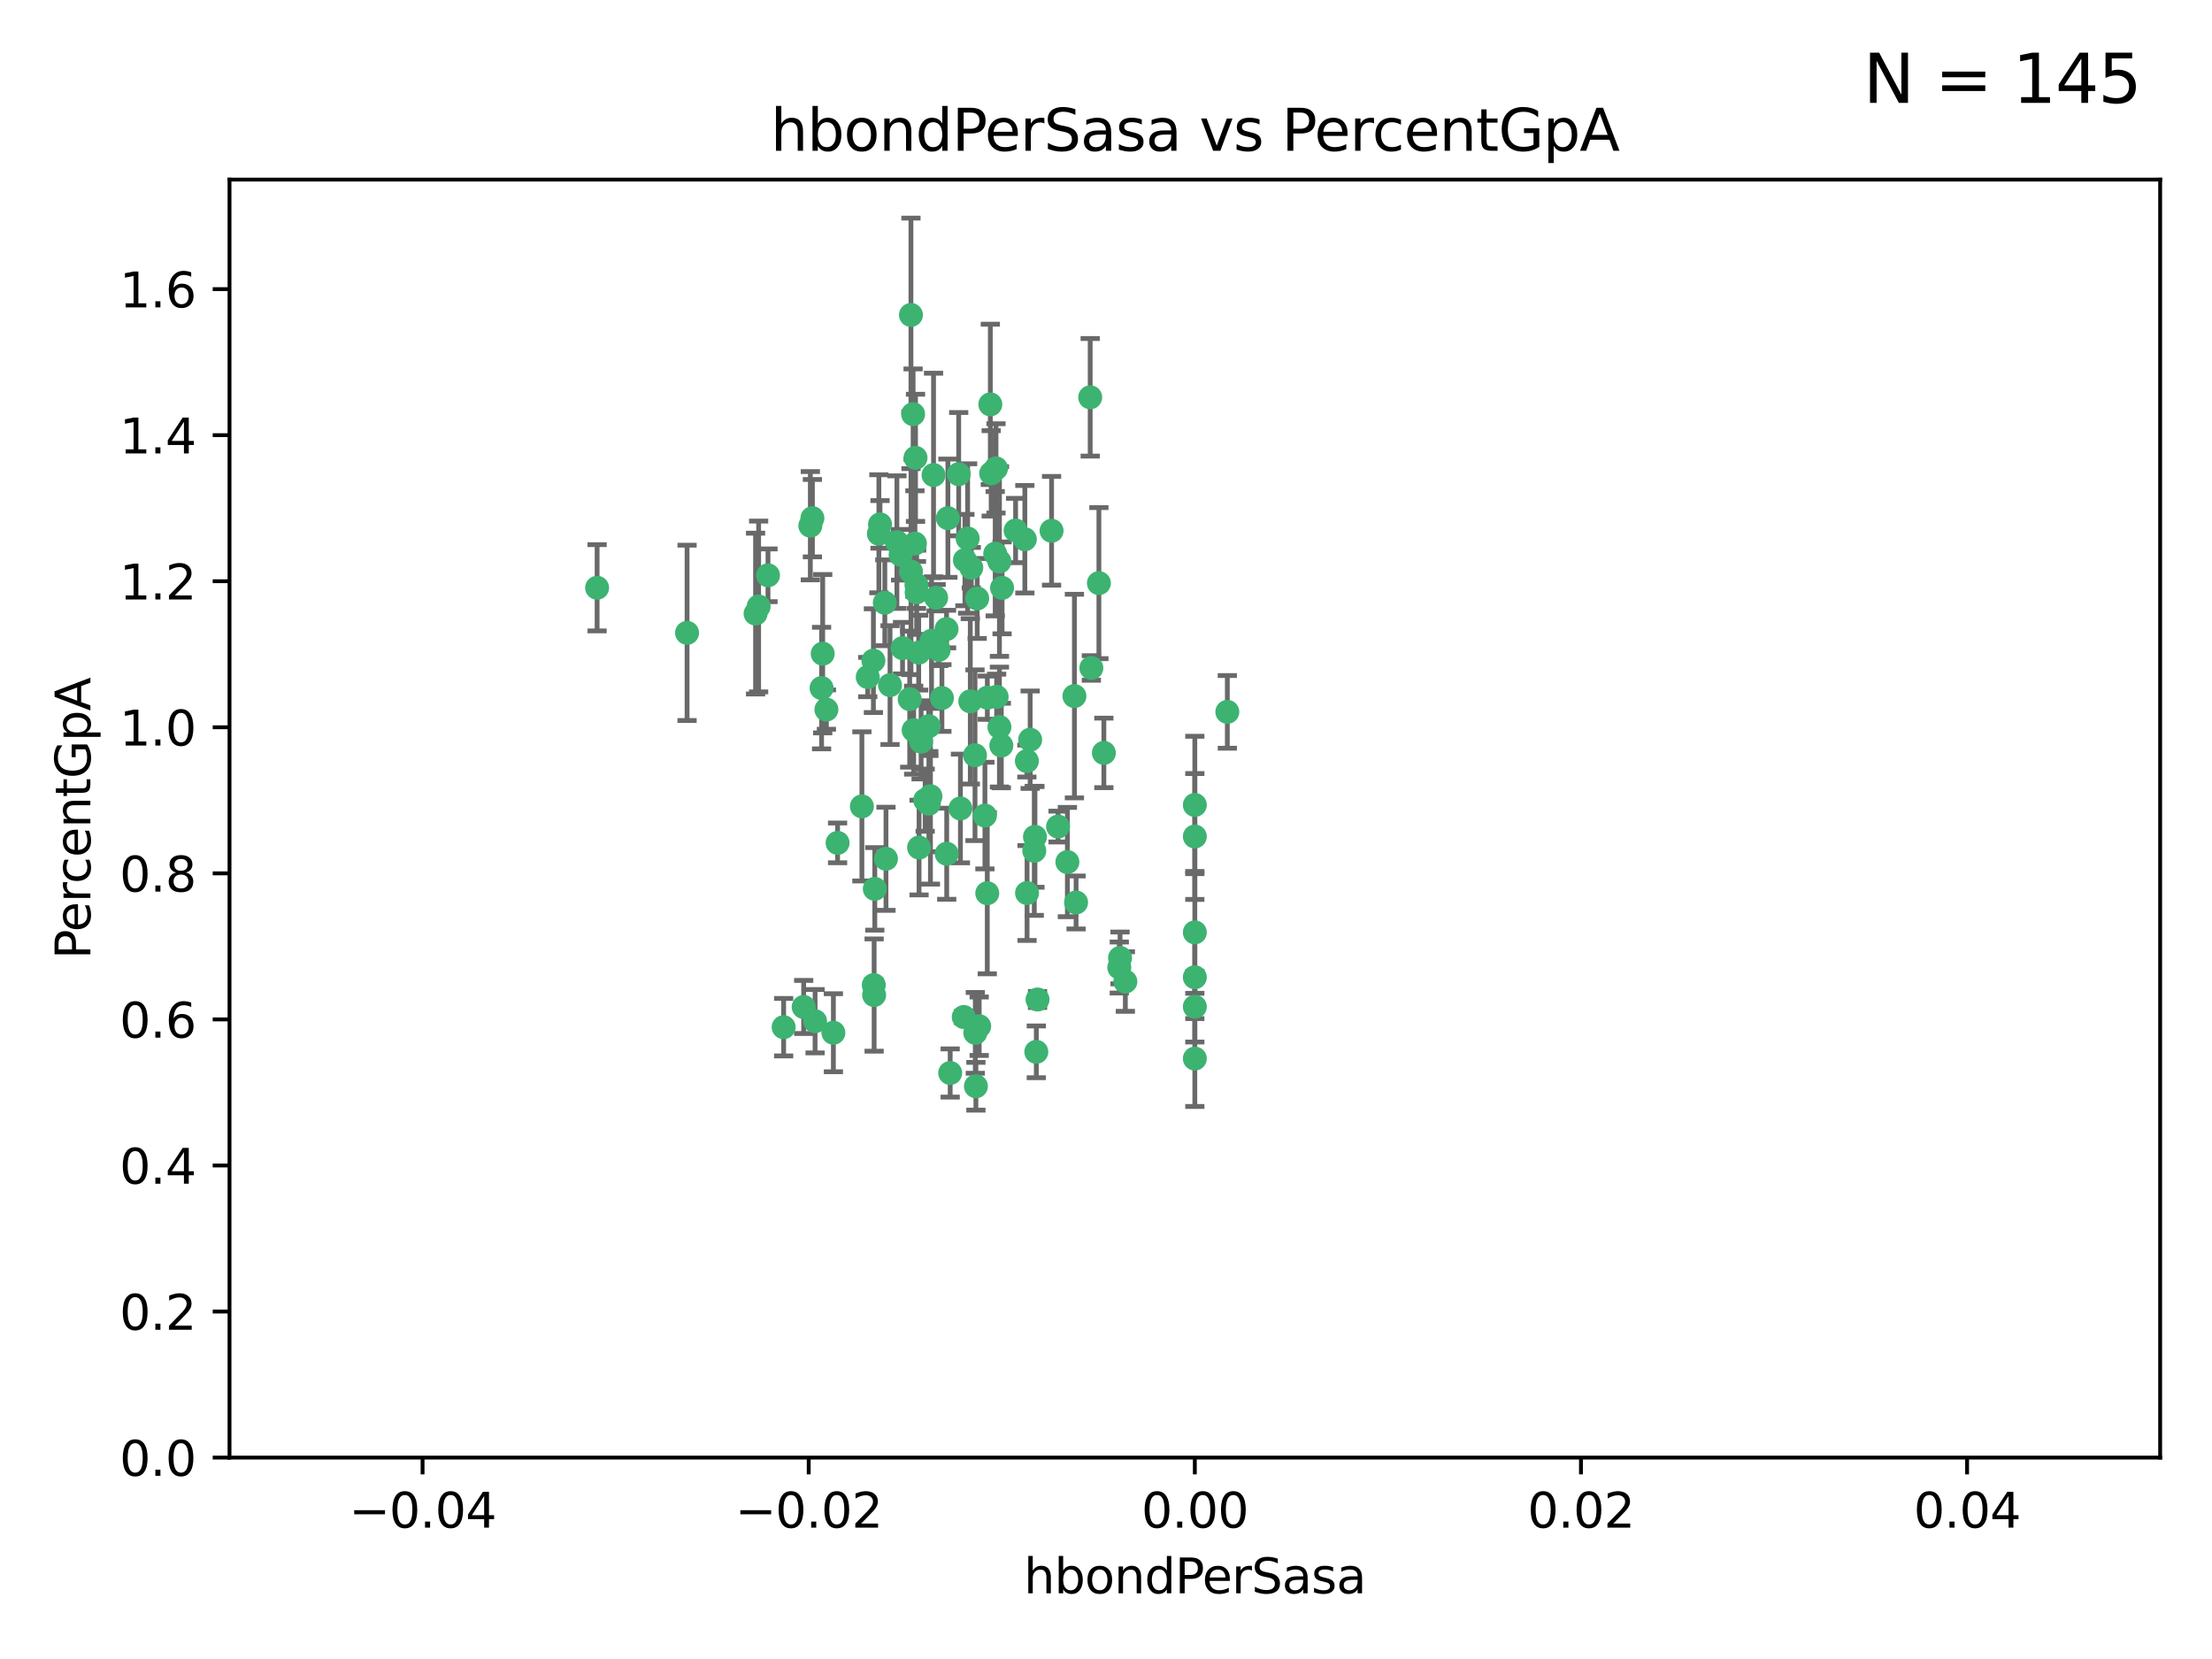 <?xml version="1.0" encoding="utf-8" standalone="no"?>
<!DOCTYPE svg PUBLIC "-//W3C//DTD SVG 1.1//EN"
  "http://www.w3.org/Graphics/SVG/1.1/DTD/svg11.dtd">
<svg xmlns:xlink="http://www.w3.org/1999/xlink" width="460.8pt" height="345.6pt" viewBox="0 0 460.8 345.6" xmlns="http://www.w3.org/2000/svg" version="1.1">
 <defs>
  <style type="text/css">*{stroke-linejoin: round; stroke-linecap: butt}</style>
 </defs>
 <g id="figure_1">
  <g id="patch_1">
   <path d="M 0 345.6 
L 460.8 345.6 
L 460.8 0 
L 0 0 
z
" style="fill: #ffffff"/>
  </g>
  <g id="axes_1">
   <g id="patch_2">
    <path d="M 47.81 303.64 
L 450 303.64 
L 450 37.411 
L 47.81 37.411 
z
" style="fill: #ffffff"/>
   </g>
   <g id="PathCollection_1">
    <defs>
     <path id="mbd06950b83" d="M 0 1.118 
C 0.297 1.118 0.581 1 0.791 0.791 
C 1 0.581 1.118 0.297 1.118 0 
C 1.118 -0.297 1 -0.581 0.791 -0.791 
C 0.581 -1 0.297 -1.118 0 -1.118 
C -0.297 -1.118 -0.581 -1 -0.791 -0.791 
C -1 -0.581 -1.118 -0.297 -1.118 0 
C -1.118 0.297 -1 0.581 -0.791 0.791 
C -0.581 1 -0.297 1.118 0 1.118 
z
" style="stroke: #3cb371"/>
    </defs>
    <g clip-path="url(#pa96480c26f)">
     <use xlink:href="#mbd06950b83" x="186.841" y="112.935" style="fill: #3cb371; stroke: #3cb371"/>
     <use xlink:href="#mbd06950b83" x="197.183" y="131.048" style="fill: #3cb371; stroke: #3cb371"/>
     <use xlink:href="#mbd06950b83" x="206.483" y="98.611" style="fill: #3cb371; stroke: #3cb371"/>
     <use xlink:href="#mbd06950b83" x="187.612" y="115.568" style="fill: #3cb371; stroke: #3cb371"/>
     <use xlink:href="#mbd06950b83" x="203.111" y="157.33" style="fill: #3cb371; stroke: #3cb371"/>
     <use xlink:href="#mbd06950b83" x="190.597" y="113.232" style="fill: #3cb371; stroke: #3cb371"/>
     <use xlink:href="#mbd06950b83" x="208.201" y="151.457" style="fill: #3cb371; stroke: #3cb371"/>
     <use xlink:href="#mbd06950b83" x="189.767" y="65.606" style="fill: #3cb371; stroke: #3cb371"/>
     <use xlink:href="#mbd06950b83" x="169.238" y="107.943" style="fill: #3cb371; stroke: #3cb371"/>
     <use xlink:href="#mbd06950b83" x="199.715" y="98.781" style="fill: #3cb371; stroke: #3cb371"/>
     <use xlink:href="#mbd06950b83" x="157.399" y="127.82" style="fill: #3cb371; stroke: #3cb371"/>
     <use xlink:href="#mbd06950b83" x="172.155" y="147.818" style="fill: #3cb371; stroke: #3cb371"/>
     <use xlink:href="#mbd06950b83" x="158.039" y="126.342" style="fill: #3cb371; stroke: #3cb371"/>
     <use xlink:href="#mbd06950b83" x="188.017" y="135.021" style="fill: #3cb371; stroke: #3cb371"/>
     <use xlink:href="#mbd06950b83" x="189.776" y="119.082" style="fill: #3cb371; stroke: #3cb371"/>
     <use xlink:href="#mbd06950b83" x="143.128" y="131.834" style="fill: #3cb371; stroke: #3cb371"/>
     <use xlink:href="#mbd06950b83" x="171.15" y="143.336" style="fill: #3cb371; stroke: #3cb371"/>
     <use xlink:href="#mbd06950b83" x="190.719" y="95.371" style="fill: #3cb371; stroke: #3cb371"/>
     <use xlink:href="#mbd06950b83" x="193.483" y="151.274" style="fill: #3cb371; stroke: #3cb371"/>
     <use xlink:href="#mbd06950b83" x="202.337" y="118.255" style="fill: #3cb371; stroke: #3cb371"/>
     <use xlink:href="#mbd06950b83" x="168.808" y="109.513" style="fill: #3cb371; stroke: #3cb371"/>
     <use xlink:href="#mbd06950b83" x="213.494" y="112.334" style="fill: #3cb371; stroke: #3cb371"/>
     <use xlink:href="#mbd06950b83" x="180.768" y="141.043" style="fill: #3cb371; stroke: #3cb371"/>
     <use xlink:href="#mbd06950b83" x="196.219" y="145.408" style="fill: #3cb371; stroke: #3cb371"/>
     <use xlink:href="#mbd06950b83" x="192.726" y="166.685" style="fill: #3cb371; stroke: #3cb371"/>
     <use xlink:href="#mbd06950b83" x="195.014" y="124.513" style="fill: #3cb371; stroke: #3cb371"/>
     <use xlink:href="#mbd06950b83" x="190.955" y="123.385" style="fill: #3cb371; stroke: #3cb371"/>
     <use xlink:href="#mbd06950b83" x="195.547" y="135.386" style="fill: #3cb371; stroke: #3cb371"/>
     <use xlink:href="#mbd06950b83" x="194.474" y="98.955" style="fill: #3cb371; stroke: #3cb371"/>
     <use xlink:href="#mbd06950b83" x="194.053" y="133.482" style="fill: #3cb371; stroke: #3cb371"/>
     <use xlink:href="#mbd06950b83" x="203.175" y="215.161" style="fill: #3cb371; stroke: #3cb371"/>
     <use xlink:href="#mbd06950b83" x="181.946" y="137.629" style="fill: #3cb371; stroke: #3cb371"/>
     <use xlink:href="#mbd06950b83" x="200.765" y="211.864" style="fill: #3cb371; stroke: #3cb371"/>
     <use xlink:href="#mbd06950b83" x="197.466" y="107.949" style="fill: #3cb371; stroke: #3cb371"/>
     <use xlink:href="#mbd06950b83" x="193.503" y="167.417" style="fill: #3cb371; stroke: #3cb371"/>
     <use xlink:href="#mbd06950b83" x="190.916" y="121.859" style="fill: #3cb371; stroke: #3cb371"/>
     <use xlink:href="#mbd06950b83" x="190.218" y="86.272" style="fill: #3cb371; stroke: #3cb371"/>
     <use xlink:href="#mbd06950b83" x="201.01" y="116.673" style="fill: #3cb371; stroke: #3cb371"/>
     <use xlink:href="#mbd06950b83" x="179.549" y="167.984" style="fill: #3cb371; stroke: #3cb371"/>
     <use xlink:href="#mbd06950b83" x="124.387" y="122.444" style="fill: #3cb371; stroke: #3cb371"/>
     <use xlink:href="#mbd06950b83" x="207.319" y="115.347" style="fill: #3cb371; stroke: #3cb371"/>
     <use xlink:href="#mbd06950b83" x="211.569" y="110.514" style="fill: #3cb371; stroke: #3cb371"/>
     <use xlink:href="#mbd06950b83" x="191.459" y="176.562" style="fill: #3cb371; stroke: #3cb371"/>
     <use xlink:href="#mbd06950b83" x="208.202" y="116.973" style="fill: #3cb371; stroke: #3cb371"/>
     <use xlink:href="#mbd06950b83" x="183.322" y="109.239" style="fill: #3cb371; stroke: #3cb371"/>
     <use xlink:href="#mbd06950b83" x="207.487" y="97.572" style="fill: #3cb371; stroke: #3cb371"/>
     <use xlink:href="#mbd06950b83" x="215.883" y="219.119" style="fill: #3cb371; stroke: #3cb371"/>
     <use xlink:href="#mbd06950b83" x="203.569" y="124.669" style="fill: #3cb371; stroke: #3cb371"/>
     <use xlink:href="#mbd06950b83" x="207.62" y="145.171" style="fill: #3cb371; stroke: #3cb371"/>
     <use xlink:href="#mbd06950b83" x="193.829" y="165.873" style="fill: #3cb371; stroke: #3cb371"/>
     <use xlink:href="#mbd06950b83" x="216.137" y="208.215" style="fill: #3cb371; stroke: #3cb371"/>
     <use xlink:href="#mbd06950b83" x="205.678" y="145.341" style="fill: #3cb371; stroke: #3cb371"/>
     <use xlink:href="#mbd06950b83" x="200.074" y="168.419" style="fill: #3cb371; stroke: #3cb371"/>
     <use xlink:href="#mbd06950b83" x="163.249" y="213.979" style="fill: #3cb371; stroke: #3cb371"/>
     <use xlink:href="#mbd06950b83" x="173.611" y="215.139" style="fill: #3cb371; stroke: #3cb371"/>
     <use xlink:href="#mbd06950b83" x="182.097" y="207.286" style="fill: #3cb371; stroke: #3cb371"/>
     <use xlink:href="#mbd06950b83" x="205.667" y="186.072" style="fill: #3cb371; stroke: #3cb371"/>
     <use xlink:href="#mbd06950b83" x="171.383" y="136.178" style="fill: #3cb371; stroke: #3cb371"/>
     <use xlink:href="#mbd06950b83" x="184.323" y="125.569" style="fill: #3cb371; stroke: #3cb371"/>
     <use xlink:href="#mbd06950b83" x="214.6" y="154.097" style="fill: #3cb371; stroke: #3cb371"/>
     <use xlink:href="#mbd06950b83" x="183.087" y="111.192" style="fill: #3cb371; stroke: #3cb371"/>
     <use xlink:href="#mbd06950b83" x="159.987" y="119.843" style="fill: #3cb371; stroke: #3cb371"/>
     <use xlink:href="#mbd06950b83" x="185.411" y="142.72" style="fill: #3cb371; stroke: #3cb371"/>
     <use xlink:href="#mbd06950b83" x="184.566" y="178.897" style="fill: #3cb371; stroke: #3cb371"/>
     <use xlink:href="#mbd06950b83" x="213.917" y="158.542" style="fill: #3cb371; stroke: #3cb371"/>
     <use xlink:href="#mbd06950b83" x="189.509" y="145.644" style="fill: #3cb371; stroke: #3cb371"/>
     <use xlink:href="#mbd06950b83" x="191.884" y="154.498" style="fill: #3cb371; stroke: #3cb371"/>
     <use xlink:href="#mbd06950b83" x="219.062" y="110.571" style="fill: #3cb371; stroke: #3cb371"/>
     <use xlink:href="#mbd06950b83" x="228.922" y="121.476" style="fill: #3cb371; stroke: #3cb371"/>
     <use xlink:href="#mbd06950b83" x="234.432" y="204.475" style="fill: #3cb371; stroke: #3cb371"/>
     <use xlink:href="#mbd06950b83" x="203.984" y="213.781" style="fill: #3cb371; stroke: #3cb371"/>
     <use xlink:href="#mbd06950b83" x="227.109" y="82.766" style="fill: #3cb371; stroke: #3cb371"/>
     <use xlink:href="#mbd06950b83" x="190.332" y="152.103" style="fill: #3cb371; stroke: #3cb371"/>
     <use xlink:href="#mbd06950b83" x="205.177" y="169.899" style="fill: #3cb371; stroke: #3cb371"/>
     <use xlink:href="#mbd06950b83" x="233.325" y="199.555" style="fill: #3cb371; stroke: #3cb371"/>
     <use xlink:href="#mbd06950b83" x="202.13" y="146.106" style="fill: #3cb371; stroke: #3cb371"/>
     <use xlink:href="#mbd06950b83" x="215.6" y="174.332" style="fill: #3cb371; stroke: #3cb371"/>
     <use xlink:href="#mbd06950b83" x="197.218" y="177.849" style="fill: #3cb371; stroke: #3cb371"/>
     <use xlink:href="#mbd06950b83" x="197.941" y="223.525" style="fill: #3cb371; stroke: #3cb371"/>
     <use xlink:href="#mbd06950b83" x="167.418" y="209.769" style="fill: #3cb371; stroke: #3cb371"/>
     <use xlink:href="#mbd06950b83" x="191.381" y="135.958" style="fill: #3cb371; stroke: #3cb371"/>
     <use xlink:href="#mbd06950b83" x="169.795" y="212.733" style="fill: #3cb371; stroke: #3cb371"/>
     <use xlink:href="#mbd06950b83" x="174.485" y="175.59" style="fill: #3cb371; stroke: #3cb371"/>
     <use xlink:href="#mbd06950b83" x="203.298" y="226.286" style="fill: #3cb371; stroke: #3cb371"/>
     <use xlink:href="#mbd06950b83" x="248.905" y="220.522" style="fill: #3cb371; stroke: #3cb371"/>
     <use xlink:href="#mbd06950b83" x="255.676" y="148.297" style="fill: #3cb371; stroke: #3cb371"/>
     <use xlink:href="#mbd06950b83" x="220.417" y="172.188" style="fill: #3cb371; stroke: #3cb371"/>
     <use xlink:href="#mbd06950b83" x="182.026" y="205.202" style="fill: #3cb371; stroke: #3cb371"/>
     <use xlink:href="#mbd06950b83" x="224.167" y="188.002" style="fill: #3cb371; stroke: #3cb371"/>
     <use xlink:href="#mbd06950b83" x="201.576" y="112.178" style="fill: #3cb371; stroke: #3cb371"/>
     <use xlink:href="#mbd06950b83" x="213.955" y="186.034" style="fill: #3cb371; stroke: #3cb371"/>
     <use xlink:href="#mbd06950b83" x="206.303" y="84.238" style="fill: #3cb371; stroke: #3cb371"/>
     <use xlink:href="#mbd06950b83" x="208.594" y="155.307" style="fill: #3cb371; stroke: #3cb371"/>
     <use xlink:href="#mbd06950b83" x="182.236" y="185.169" style="fill: #3cb371; stroke: #3cb371"/>
     <use xlink:href="#mbd06950b83" x="248.905" y="203.575" style="fill: #3cb371; stroke: #3cb371"/>
     <use xlink:href="#mbd06950b83" x="248.905" y="167.688" style="fill: #3cb371; stroke: #3cb371"/>
     <use xlink:href="#mbd06950b83" x="233.168" y="201.55" style="fill: #3cb371; stroke: #3cb371"/>
     <use xlink:href="#mbd06950b83" x="208.75" y="122.465" style="fill: #3cb371; stroke: #3cb371"/>
     <use xlink:href="#mbd06950b83" x="223.82" y="145.004" style="fill: #3cb371; stroke: #3cb371"/>
     <use xlink:href="#mbd06950b83" x="215.459" y="177.24" style="fill: #3cb371; stroke: #3cb371"/>
     <use xlink:href="#mbd06950b83" x="229.956" y="156.841" style="fill: #3cb371; stroke: #3cb371"/>
     <use xlink:href="#mbd06950b83" x="248.905" y="174.257" style="fill: #3cb371; stroke: #3cb371"/>
     <use xlink:href="#mbd06950b83" x="222.356" y="179.582" style="fill: #3cb371; stroke: #3cb371"/>
     <use xlink:href="#mbd06950b83" x="227.348" y="139.145" style="fill: #3cb371; stroke: #3cb371"/>
     <use xlink:href="#mbd06950b83" x="248.905" y="209.723" style="fill: #3cb371; stroke: #3cb371"/>
     <use xlink:href="#mbd06950b83" x="248.905" y="194.231" style="fill: #3cb371; stroke: #3cb371"/>
    </g>
   </g>
   <g id="matplotlib.axis_1">
    <g id="xtick_1">
     <g id="line2d_1">
      <defs>
       <path id="md11452a188" d="M 0 0 
L 0 3.5 
" style="stroke: #000000; stroke-width: 0.8"/>
      </defs>
      <g>
       <use xlink:href="#md11452a188" x="88.029" y="303.64" style="stroke: #000000; stroke-width: 0.8"/>
      </g>
     </g>
     <g id="text_1">
      <!-- −0.04 -->
      <g transform="translate(72.706 318.238)scale(0.1 -0.1)">
       <defs>
        <path id="DejaVuSans-2212" d="M 678 2272 
L 4684 2272 
L 4684 1741 
L 678 1741 
L 678 2272 
z
" transform="scale(0.016)"/>
        <path id="DejaVuSans-30" d="M 2034 4250 
Q 1547 4250 1301 3770 
Q 1056 3291 1056 2328 
Q 1056 1369 1301 889 
Q 1547 409 2034 409 
Q 2525 409 2770 889 
Q 3016 1369 3016 2328 
Q 3016 3291 2770 3770 
Q 2525 4250 2034 4250 
z
M 2034 4750 
Q 2819 4750 3233 4129 
Q 3647 3509 3647 2328 
Q 3647 1150 3233 529 
Q 2819 -91 2034 -91 
Q 1250 -91 836 529 
Q 422 1150 422 2328 
Q 422 3509 836 4129 
Q 1250 4750 2034 4750 
z
" transform="scale(0.016)"/>
        <path id="DejaVuSans-2e" d="M 684 794 
L 1344 794 
L 1344 0 
L 684 0 
L 684 794 
z
" transform="scale(0.016)"/>
        <path id="DejaVuSans-34" d="M 2419 4116 
L 825 1625 
L 2419 1625 
L 2419 4116 
z
M 2253 4666 
L 3047 4666 
L 3047 1625 
L 3713 1625 
L 3713 1100 
L 3047 1100 
L 3047 0 
L 2419 0 
L 2419 1100 
L 313 1100 
L 313 1709 
L 2253 4666 
z
" transform="scale(0.016)"/>
       </defs>
       <use xlink:href="#DejaVuSans-2212"/>
       <use xlink:href="#DejaVuSans-30" x="83.789"/>
       <use xlink:href="#DejaVuSans-2e" x="147.412"/>
       <use xlink:href="#DejaVuSans-30" x="179.199"/>
       <use xlink:href="#DejaVuSans-34" x="242.822"/>
      </g>
     </g>
    </g>
    <g id="xtick_2">
     <g id="line2d_2">
      <g>
       <use xlink:href="#md11452a188" x="168.467" y="303.64" style="stroke: #000000; stroke-width: 0.8"/>
      </g>
     </g>
     <g id="text_2">
      <!-- −0.02 -->
      <g transform="translate(153.144 318.238)scale(0.1 -0.1)">
       <defs>
        <path id="DejaVuSans-32" d="M 1228 531 
L 3431 531 
L 3431 0 
L 469 0 
L 469 531 
Q 828 903 1448 1529 
Q 2069 2156 2228 2338 
Q 2531 2678 2651 2914 
Q 2772 3150 2772 3378 
Q 2772 3750 2511 3984 
Q 2250 4219 1831 4219 
Q 1534 4219 1204 4116 
Q 875 4013 500 3803 
L 500 4441 
Q 881 4594 1212 4672 
Q 1544 4750 1819 4750 
Q 2544 4750 2975 4387 
Q 3406 4025 3406 3419 
Q 3406 3131 3298 2873 
Q 3191 2616 2906 2266 
Q 2828 2175 2409 1742 
Q 1991 1309 1228 531 
z
" transform="scale(0.016)"/>
       </defs>
       <use xlink:href="#DejaVuSans-2212"/>
       <use xlink:href="#DejaVuSans-30" x="83.789"/>
       <use xlink:href="#DejaVuSans-2e" x="147.412"/>
       <use xlink:href="#DejaVuSans-30" x="179.199"/>
       <use xlink:href="#DejaVuSans-32" x="242.822"/>
      </g>
     </g>
    </g>
    <g id="xtick_3">
     <g id="line2d_3">
      <g>
       <use xlink:href="#md11452a188" x="248.905" y="303.64" style="stroke: #000000; stroke-width: 0.8"/>
      </g>
     </g>
     <g id="text_3">
      <!-- 0.00 -->
      <g transform="translate(237.772 318.238)scale(0.1 -0.1)">
       <use xlink:href="#DejaVuSans-30"/>
       <use xlink:href="#DejaVuSans-2e" x="63.623"/>
       <use xlink:href="#DejaVuSans-30" x="95.41"/>
       <use xlink:href="#DejaVuSans-30" x="159.033"/>
      </g>
     </g>
    </g>
    <g id="xtick_4">
     <g id="line2d_4">
      <g>
       <use xlink:href="#md11452a188" x="329.343" y="303.64" style="stroke: #000000; stroke-width: 0.8"/>
      </g>
     </g>
     <g id="text_4">
      <!-- 0.02 -->
      <g transform="translate(318.21 318.238)scale(0.1 -0.1)">
       <use xlink:href="#DejaVuSans-30"/>
       <use xlink:href="#DejaVuSans-2e" x="63.623"/>
       <use xlink:href="#DejaVuSans-30" x="95.41"/>
       <use xlink:href="#DejaVuSans-32" x="159.033"/>
      </g>
     </g>
    </g>
    <g id="xtick_5">
     <g id="line2d_5">
      <g>
       <use xlink:href="#md11452a188" x="409.781" y="303.64" style="stroke: #000000; stroke-width: 0.8"/>
      </g>
     </g>
     <g id="text_5">
      <!-- 0.04 -->
      <g transform="translate(398.648 318.238)scale(0.1 -0.1)">
       <use xlink:href="#DejaVuSans-30"/>
       <use xlink:href="#DejaVuSans-2e" x="63.623"/>
       <use xlink:href="#DejaVuSans-30" x="95.41"/>
       <use xlink:href="#DejaVuSans-34" x="159.033"/>
      </g>
     </g>
    </g>
    <g id="text_6">
     <!-- hbondPerSasa -->
     <g transform="translate(213.287 331.917)scale(0.1 -0.1)">
      <defs>
       <path id="DejaVuSans-68" d="M 3513 2113 
L 3513 0 
L 2938 0 
L 2938 2094 
Q 2938 2591 2744 2837 
Q 2550 3084 2163 3084 
Q 1697 3084 1428 2787 
Q 1159 2491 1159 1978 
L 1159 0 
L 581 0 
L 581 4863 
L 1159 4863 
L 1159 2956 
Q 1366 3272 1645 3428 
Q 1925 3584 2291 3584 
Q 2894 3584 3203 3211 
Q 3513 2838 3513 2113 
z
" transform="scale(0.016)"/>
       <path id="DejaVuSans-62" d="M 3116 1747 
Q 3116 2381 2855 2742 
Q 2594 3103 2138 3103 
Q 1681 3103 1420 2742 
Q 1159 2381 1159 1747 
Q 1159 1113 1420 752 
Q 1681 391 2138 391 
Q 2594 391 2855 752 
Q 3116 1113 3116 1747 
z
M 1159 2969 
Q 1341 3281 1617 3432 
Q 1894 3584 2278 3584 
Q 2916 3584 3314 3078 
Q 3713 2572 3713 1747 
Q 3713 922 3314 415 
Q 2916 -91 2278 -91 
Q 1894 -91 1617 61 
Q 1341 213 1159 525 
L 1159 0 
L 581 0 
L 581 4863 
L 1159 4863 
L 1159 2969 
z
" transform="scale(0.016)"/>
       <path id="DejaVuSans-6f" d="M 1959 3097 
Q 1497 3097 1228 2736 
Q 959 2375 959 1747 
Q 959 1119 1226 758 
Q 1494 397 1959 397 
Q 2419 397 2687 759 
Q 2956 1122 2956 1747 
Q 2956 2369 2687 2733 
Q 2419 3097 1959 3097 
z
M 1959 3584 
Q 2709 3584 3137 3096 
Q 3566 2609 3566 1747 
Q 3566 888 3137 398 
Q 2709 -91 1959 -91 
Q 1206 -91 779 398 
Q 353 888 353 1747 
Q 353 2609 779 3096 
Q 1206 3584 1959 3584 
z
" transform="scale(0.016)"/>
       <path id="DejaVuSans-6e" d="M 3513 2113 
L 3513 0 
L 2938 0 
L 2938 2094 
Q 2938 2591 2744 2837 
Q 2550 3084 2163 3084 
Q 1697 3084 1428 2787 
Q 1159 2491 1159 1978 
L 1159 0 
L 581 0 
L 581 3500 
L 1159 3500 
L 1159 2956 
Q 1366 3272 1645 3428 
Q 1925 3584 2291 3584 
Q 2894 3584 3203 3211 
Q 3513 2838 3513 2113 
z
" transform="scale(0.016)"/>
       <path id="DejaVuSans-64" d="M 2906 2969 
L 2906 4863 
L 3481 4863 
L 3481 0 
L 2906 0 
L 2906 525 
Q 2725 213 2448 61 
Q 2172 -91 1784 -91 
Q 1150 -91 751 415 
Q 353 922 353 1747 
Q 353 2572 751 3078 
Q 1150 3584 1784 3584 
Q 2172 3584 2448 3432 
Q 2725 3281 2906 2969 
z
M 947 1747 
Q 947 1113 1208 752 
Q 1469 391 1925 391 
Q 2381 391 2643 752 
Q 2906 1113 2906 1747 
Q 2906 2381 2643 2742 
Q 2381 3103 1925 3103 
Q 1469 3103 1208 2742 
Q 947 2381 947 1747 
z
" transform="scale(0.016)"/>
       <path id="DejaVuSans-50" d="M 1259 4147 
L 1259 2394 
L 2053 2394 
Q 2494 2394 2734 2622 
Q 2975 2850 2975 3272 
Q 2975 3691 2734 3919 
Q 2494 4147 2053 4147 
L 1259 4147 
z
M 628 4666 
L 2053 4666 
Q 2838 4666 3239 4311 
Q 3641 3956 3641 3272 
Q 3641 2581 3239 2228 
Q 2838 1875 2053 1875 
L 1259 1875 
L 1259 0 
L 628 0 
L 628 4666 
z
" transform="scale(0.016)"/>
       <path id="DejaVuSans-65" d="M 3597 1894 
L 3597 1613 
L 953 1613 
Q 991 1019 1311 708 
Q 1631 397 2203 397 
Q 2534 397 2845 478 
Q 3156 559 3463 722 
L 3463 178 
Q 3153 47 2828 -22 
Q 2503 -91 2169 -91 
Q 1331 -91 842 396 
Q 353 884 353 1716 
Q 353 2575 817 3079 
Q 1281 3584 2069 3584 
Q 2775 3584 3186 3129 
Q 3597 2675 3597 1894 
z
M 3022 2063 
Q 3016 2534 2758 2815 
Q 2500 3097 2075 3097 
Q 1594 3097 1305 2825 
Q 1016 2553 972 2059 
L 3022 2063 
z
" transform="scale(0.016)"/>
       <path id="DejaVuSans-72" d="M 2631 2963 
Q 2534 3019 2420 3045 
Q 2306 3072 2169 3072 
Q 1681 3072 1420 2755 
Q 1159 2438 1159 1844 
L 1159 0 
L 581 0 
L 581 3500 
L 1159 3500 
L 1159 2956 
Q 1341 3275 1631 3429 
Q 1922 3584 2338 3584 
Q 2397 3584 2469 3576 
Q 2541 3569 2628 3553 
L 2631 2963 
z
" transform="scale(0.016)"/>
       <path id="DejaVuSans-53" d="M 3425 4513 
L 3425 3897 
Q 3066 4069 2747 4153 
Q 2428 4238 2131 4238 
Q 1616 4238 1336 4038 
Q 1056 3838 1056 3469 
Q 1056 3159 1242 3001 
Q 1428 2844 1947 2747 
L 2328 2669 
Q 3034 2534 3370 2195 
Q 3706 1856 3706 1288 
Q 3706 609 3251 259 
Q 2797 -91 1919 -91 
Q 1588 -91 1214 -16 
Q 841 59 441 206 
L 441 856 
Q 825 641 1194 531 
Q 1563 422 1919 422 
Q 2459 422 2753 634 
Q 3047 847 3047 1241 
Q 3047 1584 2836 1778 
Q 2625 1972 2144 2069 
L 1759 2144 
Q 1053 2284 737 2584 
Q 422 2884 422 3419 
Q 422 4038 858 4394 
Q 1294 4750 2059 4750 
Q 2388 4750 2728 4690 
Q 3069 4631 3425 4513 
z
" transform="scale(0.016)"/>
       <path id="DejaVuSans-61" d="M 2194 1759 
Q 1497 1759 1228 1600 
Q 959 1441 959 1056 
Q 959 750 1161 570 
Q 1363 391 1709 391 
Q 2188 391 2477 730 
Q 2766 1069 2766 1631 
L 2766 1759 
L 2194 1759 
z
M 3341 1997 
L 3341 0 
L 2766 0 
L 2766 531 
Q 2569 213 2275 61 
Q 1981 -91 1556 -91 
Q 1019 -91 701 211 
Q 384 513 384 1019 
Q 384 1609 779 1909 
Q 1175 2209 1959 2209 
L 2766 2209 
L 2766 2266 
Q 2766 2663 2505 2880 
Q 2244 3097 1772 3097 
Q 1472 3097 1187 3025 
Q 903 2953 641 2809 
L 641 3341 
Q 956 3463 1253 3523 
Q 1550 3584 1831 3584 
Q 2591 3584 2966 3190 
Q 3341 2797 3341 1997 
z
" transform="scale(0.016)"/>
       <path id="DejaVuSans-73" d="M 2834 3397 
L 2834 2853 
Q 2591 2978 2328 3040 
Q 2066 3103 1784 3103 
Q 1356 3103 1142 2972 
Q 928 2841 928 2578 
Q 928 2378 1081 2264 
Q 1234 2150 1697 2047 
L 1894 2003 
Q 2506 1872 2764 1633 
Q 3022 1394 3022 966 
Q 3022 478 2636 193 
Q 2250 -91 1575 -91 
Q 1294 -91 989 -36 
Q 684 19 347 128 
L 347 722 
Q 666 556 975 473 
Q 1284 391 1588 391 
Q 1994 391 2212 530 
Q 2431 669 2431 922 
Q 2431 1156 2273 1281 
Q 2116 1406 1581 1522 
L 1381 1569 
Q 847 1681 609 1914 
Q 372 2147 372 2553 
Q 372 3047 722 3315 
Q 1072 3584 1716 3584 
Q 2034 3584 2315 3537 
Q 2597 3491 2834 3397 
z
" transform="scale(0.016)"/>
      </defs>
      <use xlink:href="#DejaVuSans-68"/>
      <use xlink:href="#DejaVuSans-62" x="63.379"/>
      <use xlink:href="#DejaVuSans-6f" x="126.855"/>
      <use xlink:href="#DejaVuSans-6e" x="188.037"/>
      <use xlink:href="#DejaVuSans-64" x="251.416"/>
      <use xlink:href="#DejaVuSans-50" x="314.893"/>
      <use xlink:href="#DejaVuSans-65" x="371.57"/>
      <use xlink:href="#DejaVuSans-72" x="433.094"/>
      <use xlink:href="#DejaVuSans-53" x="474.207"/>
      <use xlink:href="#DejaVuSans-61" x="537.684"/>
      <use xlink:href="#DejaVuSans-73" x="598.963"/>
      <use xlink:href="#DejaVuSans-61" x="651.062"/>
     </g>
    </g>
   </g>
   <g id="matplotlib.axis_2">
    <g id="ytick_1">
     <g id="line2d_6">
      <defs>
       <path id="med007da1f1" d="M 0 0 
L -3.5 0 
" style="stroke: #000000; stroke-width: 0.8"/>
      </defs>
      <g>
       <use xlink:href="#med007da1f1" x="47.81" y="303.64" style="stroke: #000000; stroke-width: 0.8"/>
      </g>
     </g>
     <g id="text_7">
      <!-- 0.0 -->
      <g transform="translate(24.907 307.439)scale(0.1 -0.1)">
       <use xlink:href="#DejaVuSans-30"/>
       <use xlink:href="#DejaVuSans-2e" x="63.623"/>
       <use xlink:href="#DejaVuSans-30" x="95.41"/>
      </g>
     </g>
    </g>
    <g id="ytick_2">
     <g id="line2d_7">
      <g>
       <use xlink:href="#med007da1f1" x="47.81" y="273.214" style="stroke: #000000; stroke-width: 0.8"/>
      </g>
     </g>
     <g id="text_8">
      <!-- 0.2 -->
      <g transform="translate(24.907 277.013)scale(0.1 -0.1)">
       <use xlink:href="#DejaVuSans-30"/>
       <use xlink:href="#DejaVuSans-2e" x="63.623"/>
       <use xlink:href="#DejaVuSans-32" x="95.41"/>
      </g>
     </g>
    </g>
    <g id="ytick_3">
     <g id="line2d_8">
      <g>
       <use xlink:href="#med007da1f1" x="47.81" y="242.788" style="stroke: #000000; stroke-width: 0.8"/>
      </g>
     </g>
     <g id="text_9">
      <!-- 0.4 -->
      <g transform="translate(24.907 246.587)scale(0.1 -0.1)">
       <use xlink:href="#DejaVuSans-30"/>
       <use xlink:href="#DejaVuSans-2e" x="63.623"/>
       <use xlink:href="#DejaVuSans-34" x="95.41"/>
      </g>
     </g>
    </g>
    <g id="ytick_4">
     <g id="line2d_9">
      <g>
       <use xlink:href="#med007da1f1" x="47.81" y="212.362" style="stroke: #000000; stroke-width: 0.8"/>
      </g>
     </g>
     <g id="text_10">
      <!-- 0.6 -->
      <g transform="translate(24.907 216.161)scale(0.1 -0.1)">
       <defs>
        <path id="DejaVuSans-36" d="M 2113 2584 
Q 1688 2584 1439 2293 
Q 1191 2003 1191 1497 
Q 1191 994 1439 701 
Q 1688 409 2113 409 
Q 2538 409 2786 701 
Q 3034 994 3034 1497 
Q 3034 2003 2786 2293 
Q 2538 2584 2113 2584 
z
M 3366 4563 
L 3366 3988 
Q 3128 4100 2886 4159 
Q 2644 4219 2406 4219 
Q 1781 4219 1451 3797 
Q 1122 3375 1075 2522 
Q 1259 2794 1537 2939 
Q 1816 3084 2150 3084 
Q 2853 3084 3261 2657 
Q 3669 2231 3669 1497 
Q 3669 778 3244 343 
Q 2819 -91 2113 -91 
Q 1303 -91 875 529 
Q 447 1150 447 2328 
Q 447 3434 972 4092 
Q 1497 4750 2381 4750 
Q 2619 4750 2861 4703 
Q 3103 4656 3366 4563 
z
" transform="scale(0.016)"/>
       </defs>
       <use xlink:href="#DejaVuSans-30"/>
       <use xlink:href="#DejaVuSans-2e" x="63.623"/>
       <use xlink:href="#DejaVuSans-36" x="95.41"/>
      </g>
     </g>
    </g>
    <g id="ytick_5">
     <g id="line2d_10">
      <g>
       <use xlink:href="#med007da1f1" x="47.81" y="181.935" style="stroke: #000000; stroke-width: 0.8"/>
      </g>
     </g>
     <g id="text_11">
      <!-- 0.8 -->
      <g transform="translate(24.907 185.735)scale(0.1 -0.1)">
       <defs>
        <path id="DejaVuSans-38" d="M 2034 2216 
Q 1584 2216 1326 1975 
Q 1069 1734 1069 1313 
Q 1069 891 1326 650 
Q 1584 409 2034 409 
Q 2484 409 2743 651 
Q 3003 894 3003 1313 
Q 3003 1734 2745 1975 
Q 2488 2216 2034 2216 
z
M 1403 2484 
Q 997 2584 770 2862 
Q 544 3141 544 3541 
Q 544 4100 942 4425 
Q 1341 4750 2034 4750 
Q 2731 4750 3128 4425 
Q 3525 4100 3525 3541 
Q 3525 3141 3298 2862 
Q 3072 2584 2669 2484 
Q 3125 2378 3379 2068 
Q 3634 1759 3634 1313 
Q 3634 634 3220 271 
Q 2806 -91 2034 -91 
Q 1263 -91 848 271 
Q 434 634 434 1313 
Q 434 1759 690 2068 
Q 947 2378 1403 2484 
z
M 1172 3481 
Q 1172 3119 1398 2916 
Q 1625 2713 2034 2713 
Q 2441 2713 2670 2916 
Q 2900 3119 2900 3481 
Q 2900 3844 2670 4047 
Q 2441 4250 2034 4250 
Q 1625 4250 1398 4047 
Q 1172 3844 1172 3481 
z
" transform="scale(0.016)"/>
       </defs>
       <use xlink:href="#DejaVuSans-30"/>
       <use xlink:href="#DejaVuSans-2e" x="63.623"/>
       <use xlink:href="#DejaVuSans-38" x="95.41"/>
      </g>
     </g>
    </g>
    <g id="ytick_6">
     <g id="line2d_11">
      <g>
       <use xlink:href="#med007da1f1" x="47.81" y="151.509" style="stroke: #000000; stroke-width: 0.8"/>
      </g>
     </g>
     <g id="text_12">
      <!-- 1.0 -->
      <g transform="translate(24.907 155.308)scale(0.1 -0.1)">
       <defs>
        <path id="DejaVuSans-31" d="M 794 531 
L 1825 531 
L 1825 4091 
L 703 3866 
L 703 4441 
L 1819 4666 
L 2450 4666 
L 2450 531 
L 3481 531 
L 3481 0 
L 794 0 
L 794 531 
z
" transform="scale(0.016)"/>
       </defs>
       <use xlink:href="#DejaVuSans-31"/>
       <use xlink:href="#DejaVuSans-2e" x="63.623"/>
       <use xlink:href="#DejaVuSans-30" x="95.41"/>
      </g>
     </g>
    </g>
    <g id="ytick_7">
     <g id="line2d_12">
      <g>
       <use xlink:href="#med007da1f1" x="47.81" y="121.083" style="stroke: #000000; stroke-width: 0.8"/>
      </g>
     </g>
     <g id="text_13">
      <!-- 1.2 -->
      <g transform="translate(24.907 124.882)scale(0.1 -0.1)">
       <use xlink:href="#DejaVuSans-31"/>
       <use xlink:href="#DejaVuSans-2e" x="63.623"/>
       <use xlink:href="#DejaVuSans-32" x="95.41"/>
      </g>
     </g>
    </g>
    <g id="ytick_8">
     <g id="line2d_13">
      <g>
       <use xlink:href="#med007da1f1" x="47.81" y="90.657" style="stroke: #000000; stroke-width: 0.8"/>
      </g>
     </g>
     <g id="text_14">
      <!-- 1.4 -->
      <g transform="translate(24.907 94.456)scale(0.1 -0.1)">
       <use xlink:href="#DejaVuSans-31"/>
       <use xlink:href="#DejaVuSans-2e" x="63.623"/>
       <use xlink:href="#DejaVuSans-34" x="95.41"/>
      </g>
     </g>
    </g>
    <g id="ytick_9">
     <g id="line2d_14">
      <g>
       <use xlink:href="#med007da1f1" x="47.81" y="60.231" style="stroke: #000000; stroke-width: 0.8"/>
      </g>
     </g>
     <g id="text_15">
      <!-- 1.6 -->
      <g transform="translate(24.907 64.03)scale(0.1 -0.1)">
       <use xlink:href="#DejaVuSans-31"/>
       <use xlink:href="#DejaVuSans-2e" x="63.623"/>
       <use xlink:href="#DejaVuSans-36" x="95.41"/>
      </g>
     </g>
    </g>
    <g id="text_16">
     <!-- PercentGpA -->
     <g transform="translate(18.827 199.802)rotate(-90)scale(0.1 -0.1)">
      <defs>
       <path id="DejaVuSans-63" d="M 3122 3366 
L 3122 2828 
Q 2878 2963 2633 3030 
Q 2388 3097 2138 3097 
Q 1578 3097 1268 2742 
Q 959 2388 959 1747 
Q 959 1106 1268 751 
Q 1578 397 2138 397 
Q 2388 397 2633 464 
Q 2878 531 3122 666 
L 3122 134 
Q 2881 22 2623 -34 
Q 2366 -91 2075 -91 
Q 1284 -91 818 406 
Q 353 903 353 1747 
Q 353 2603 823 3093 
Q 1294 3584 2113 3584 
Q 2378 3584 2631 3529 
Q 2884 3475 3122 3366 
z
" transform="scale(0.016)"/>
       <path id="DejaVuSans-74" d="M 1172 4494 
L 1172 3500 
L 2356 3500 
L 2356 3053 
L 1172 3053 
L 1172 1153 
Q 1172 725 1289 603 
Q 1406 481 1766 481 
L 2356 481 
L 2356 0 
L 1766 0 
Q 1100 0 847 248 
Q 594 497 594 1153 
L 594 3053 
L 172 3053 
L 172 3500 
L 594 3500 
L 594 4494 
L 1172 4494 
z
" transform="scale(0.016)"/>
       <path id="DejaVuSans-47" d="M 3809 666 
L 3809 1919 
L 2778 1919 
L 2778 2438 
L 4434 2438 
L 4434 434 
Q 4069 175 3628 42 
Q 3188 -91 2688 -91 
Q 1594 -91 976 548 
Q 359 1188 359 2328 
Q 359 3472 976 4111 
Q 1594 4750 2688 4750 
Q 3144 4750 3555 4637 
Q 3966 4525 4313 4306 
L 4313 3634 
Q 3963 3931 3569 4081 
Q 3175 4231 2741 4231 
Q 1884 4231 1454 3753 
Q 1025 3275 1025 2328 
Q 1025 1384 1454 906 
Q 1884 428 2741 428 
Q 3075 428 3337 486 
Q 3600 544 3809 666 
z
" transform="scale(0.016)"/>
       <path id="DejaVuSans-70" d="M 1159 525 
L 1159 -1331 
L 581 -1331 
L 581 3500 
L 1159 3500 
L 1159 2969 
Q 1341 3281 1617 3432 
Q 1894 3584 2278 3584 
Q 2916 3584 3314 3078 
Q 3713 2572 3713 1747 
Q 3713 922 3314 415 
Q 2916 -91 2278 -91 
Q 1894 -91 1617 61 
Q 1341 213 1159 525 
z
M 3116 1747 
Q 3116 2381 2855 2742 
Q 2594 3103 2138 3103 
Q 1681 3103 1420 2742 
Q 1159 2381 1159 1747 
Q 1159 1113 1420 752 
Q 1681 391 2138 391 
Q 2594 391 2855 752 
Q 3116 1113 3116 1747 
z
" transform="scale(0.016)"/>
       <path id="DejaVuSans-41" d="M 2188 4044 
L 1331 1722 
L 3047 1722 
L 2188 4044 
z
M 1831 4666 
L 2547 4666 
L 4325 0 
L 3669 0 
L 3244 1197 
L 1141 1197 
L 716 0 
L 50 0 
L 1831 4666 
z
" transform="scale(0.016)"/>
      </defs>
      <use xlink:href="#DejaVuSans-50"/>
      <use xlink:href="#DejaVuSans-65" x="56.678"/>
      <use xlink:href="#DejaVuSans-72" x="118.201"/>
      <use xlink:href="#DejaVuSans-63" x="157.064"/>
      <use xlink:href="#DejaVuSans-65" x="212.045"/>
      <use xlink:href="#DejaVuSans-6e" x="273.568"/>
      <use xlink:href="#DejaVuSans-74" x="336.947"/>
      <use xlink:href="#DejaVuSans-47" x="376.156"/>
      <use xlink:href="#DejaVuSans-70" x="453.646"/>
      <use xlink:href="#DejaVuSans-41" x="517.123"/>
     </g>
    </g>
   </g>
   <g id="LineCollection_1">
    <path d="M 186.841 126.742 
L 186.841 99.128 
" clip-path="url(#pa96480c26f)" style="fill: none; stroke: #696969"/>
    <path d="M 197.183 134.958 
L 197.183 127.138 
" clip-path="url(#pa96480c26f)" style="fill: none; stroke: #696969"/>
    <path d="M 206.483 107.5 
L 206.483 89.723 
" clip-path="url(#pa96480c26f)" style="fill: none; stroke: #696969"/>
    <path d="M 187.612 120.843 
L 187.612 110.292 
" clip-path="url(#pa96480c26f)" style="fill: none; stroke: #696969"/>
    <path d="M 203.111 175.107 
L 203.111 139.552 
" clip-path="url(#pa96480c26f)" style="fill: none; stroke: #696969"/>
    <path d="M 190.597 124.224 
L 190.597 102.241 
" clip-path="url(#pa96480c26f)" style="fill: none; stroke: #696969"/>
    <path d="M 208.201 163.945 
L 208.201 138.968 
" clip-path="url(#pa96480c26f)" style="fill: none; stroke: #696969"/>
    <path d="M 189.767 85.777 
L 189.767 45.434 
" clip-path="url(#pa96480c26f)" style="fill: none; stroke: #696969"/>
    <path d="M 169.238 116.002 
L 169.238 99.884 
" clip-path="url(#pa96480c26f)" style="fill: none; stroke: #696969"/>
    <path d="M 199.715 111.622 
L 199.715 85.94 
" clip-path="url(#pa96480c26f)" style="fill: none; stroke: #696969"/>
    <path d="M 157.399 144.568 
L 157.399 111.073 
" clip-path="url(#pa96480c26f)" style="fill: none; stroke: #696969"/>
    <path d="M 172.155 151.909 
L 172.155 143.727 
" clip-path="url(#pa96480c26f)" style="fill: none; stroke: #696969"/>
    <path d="M 158.039 144.131 
L 158.039 108.553 
" clip-path="url(#pa96480c26f)" style="fill: none; stroke: #696969"/>
    <path d="M 188.017 140.382 
L 188.017 129.659 
" clip-path="url(#pa96480c26f)" style="fill: none; stroke: #696969"/>
    <path d="M 189.776 140.54 
L 189.776 97.624 
" clip-path="url(#pa96480c26f)" style="fill: none; stroke: #696969"/>
    <path d="M 143.128 150.092 
L 143.128 113.575 
" clip-path="url(#pa96480c26f)" style="fill: none; stroke: #696969"/>
    <path d="M 171.15 155.999 
L 171.15 130.673 
" clip-path="url(#pa96480c26f)" style="fill: none; stroke: #696969"/>
    <path d="M 190.719 108.615 
L 190.719 82.127 
" clip-path="url(#pa96480c26f)" style="fill: none; stroke: #696969"/>
    <path d="M 193.483 156.555 
L 193.483 145.993 
" clip-path="url(#pa96480c26f)" style="fill: none; stroke: #696969"/>
    <path d="M 202.337 122.472 
L 202.337 114.039 
" clip-path="url(#pa96480c26f)" style="fill: none; stroke: #696969"/>
    <path d="M 168.808 120.79 
L 168.808 98.237 
" clip-path="url(#pa96480c26f)" style="fill: none; stroke: #696969"/>
    <path d="M 213.494 123.529 
L 213.494 101.139 
" clip-path="url(#pa96480c26f)" style="fill: none; stroke: #696969"/>
    <path d="M 180.768 145.137 
L 180.768 136.95 
" clip-path="url(#pa96480c26f)" style="fill: none; stroke: #696969"/>
    <path d="M 196.219 152.361 
L 196.219 138.456 
" clip-path="url(#pa96480c26f)" style="fill: none; stroke: #696969"/>
    <path d="M 192.726 173.167 
L 192.726 160.202 
" clip-path="url(#pa96480c26f)" style="fill: none; stroke: #696969"/>
    <path d="M 195.014 127.259 
L 195.014 121.767 
" clip-path="url(#pa96480c26f)" style="fill: none; stroke: #696969"/>
    <path d="M 190.955 132.151 
L 190.955 114.62 
" clip-path="url(#pa96480c26f)" style="fill: none; stroke: #696969"/>
    <path d="M 195.547 138.663 
L 195.547 132.109 
" clip-path="url(#pa96480c26f)" style="fill: none; stroke: #696969"/>
    <path d="M 194.474 120.165 
L 194.474 77.745 
" clip-path="url(#pa96480c26f)" style="fill: none; stroke: #696969"/>
    <path d="M 194.053 146.637 
L 194.053 120.327 
" clip-path="url(#pa96480c26f)" style="fill: none; stroke: #696969"/>
    <path d="M 203.175 223.572 
L 203.175 206.751 
" clip-path="url(#pa96480c26f)" style="fill: none; stroke: #696969"/>
    <path d="M 181.946 148.436 
L 181.946 126.823 
" clip-path="url(#pa96480c26f)" style="fill: none; stroke: #696969"/>
    <path d="M 200.765 213.072 
L 200.765 210.656 
" clip-path="url(#pa96480c26f)" style="fill: none; stroke: #696969"/>
    <path d="M 197.466 120.265 
L 197.466 95.634 
" clip-path="url(#pa96480c26f)" style="fill: none; stroke: #696969"/>
    <path d="M 193.503 177.442 
L 193.503 157.392 
" clip-path="url(#pa96480c26f)" style="fill: none; stroke: #696969"/>
    <path d="M 190.916 126.751 
L 190.916 116.967 
" clip-path="url(#pa96480c26f)" style="fill: none; stroke: #696969"/>
    <path d="M 190.218 95.691 
L 190.218 76.852 
" clip-path="url(#pa96480c26f)" style="fill: none; stroke: #696969"/>
    <path d="M 201.01 126.191 
L 201.01 107.154 
" clip-path="url(#pa96480c26f)" style="fill: none; stroke: #696969"/>
    <path d="M 179.549 183.521 
L 179.549 152.447 
" clip-path="url(#pa96480c26f)" style="fill: none; stroke: #696969"/>
    <path d="M 124.387 131.425 
L 124.387 113.463 
" clip-path="url(#pa96480c26f)" style="fill: none; stroke: #696969"/>
    <path d="M 207.319 128.299 
L 207.319 102.395 
" clip-path="url(#pa96480c26f)" style="fill: none; stroke: #696969"/>
    <path d="M 211.569 117.217 
L 211.569 103.811 
" clip-path="url(#pa96480c26f)" style="fill: none; stroke: #696969"/>
    <path d="M 191.459 186.427 
L 191.459 166.697 
" clip-path="url(#pa96480c26f)" style="fill: none; stroke: #696969"/>
    <path d="M 208.202 136.73 
L 208.202 97.216 
" clip-path="url(#pa96480c26f)" style="fill: none; stroke: #696969"/>
    <path d="M 183.322 114.195 
L 183.322 104.283 
" clip-path="url(#pa96480c26f)" style="fill: none; stroke: #696969"/>
    <path d="M 207.487 106.878 
L 207.487 88.267 
" clip-path="url(#pa96480c26f)" style="fill: none; stroke: #696969"/>
    <path d="M 215.883 224.512 
L 215.883 213.726 
" clip-path="url(#pa96480c26f)" style="fill: none; stroke: #696969"/>
    <path d="M 203.569 132.997 
L 203.569 116.341 
" clip-path="url(#pa96480c26f)" style="fill: none; stroke: #696969"/>
    <path d="M 207.62 149.901 
L 207.62 140.441 
" clip-path="url(#pa96480c26f)" style="fill: none; stroke: #696969"/>
    <path d="M 193.829 184.172 
L 193.829 147.574 
" clip-path="url(#pa96480c26f)" style="fill: none; stroke: #696969"/>
    <path d="M 216.137 209.889 
L 216.137 206.542 
" clip-path="url(#pa96480c26f)" style="fill: none; stroke: #696969"/>
    <path d="M 205.678 149.851 
L 205.678 140.831 
" clip-path="url(#pa96480c26f)" style="fill: none; stroke: #696969"/>
    <path d="M 200.074 179.743 
L 200.074 157.094 
" clip-path="url(#pa96480c26f)" style="fill: none; stroke: #696969"/>
    <path d="M 163.249 219.969 
L 163.249 207.99 
" clip-path="url(#pa96480c26f)" style="fill: none; stroke: #696969"/>
    <path d="M 173.611 223.268 
L 173.611 207.01 
" clip-path="url(#pa96480c26f)" style="fill: none; stroke: #696969"/>
    <path d="M 182.097 218.975 
L 182.097 195.596 
" clip-path="url(#pa96480c26f)" style="fill: none; stroke: #696969"/>
    <path d="M 205.667 202.862 
L 205.667 169.282 
" clip-path="url(#pa96480c26f)" style="fill: none; stroke: #696969"/>
    <path d="M 171.383 152.672 
L 171.383 119.684 
" clip-path="url(#pa96480c26f)" style="fill: none; stroke: #696969"/>
    <path d="M 184.323 134.51 
L 184.323 116.629 
" clip-path="url(#pa96480c26f)" style="fill: none; stroke: #696969"/>
    <path d="M 214.6 164.246 
L 214.6 143.949 
" clip-path="url(#pa96480c26f)" style="fill: none; stroke: #696969"/>
    <path d="M 183.087 123.488 
L 183.087 98.897 
" clip-path="url(#pa96480c26f)" style="fill: none; stroke: #696969"/>
    <path d="M 159.987 125.336 
L 159.987 114.351 
" clip-path="url(#pa96480c26f)" style="fill: none; stroke: #696969"/>
    <path d="M 185.411 155.094 
L 185.411 130.347 
" clip-path="url(#pa96480c26f)" style="fill: none; stroke: #696969"/>
    <path d="M 184.566 189.642 
L 184.566 168.152 
" clip-path="url(#pa96480c26f)" style="fill: none; stroke: #696969"/>
    <path d="M 213.917 161.867 
L 213.917 155.217 
" clip-path="url(#pa96480c26f)" style="fill: none; stroke: #696969"/>
    <path d="M 189.509 159.813 
L 189.509 131.474 
" clip-path="url(#pa96480c26f)" style="fill: none; stroke: #696969"/>
    <path d="M 191.884 162.273 
L 191.884 146.722 
" clip-path="url(#pa96480c26f)" style="fill: none; stroke: #696969"/>
    <path d="M 219.062 121.897 
L 219.062 99.245 
" clip-path="url(#pa96480c26f)" style="fill: none; stroke: #696969"/>
    <path d="M 228.922 137.206 
L 228.922 105.745 
" clip-path="url(#pa96480c26f)" style="fill: none; stroke: #696969"/>
    <path d="M 234.432 210.678 
L 234.432 198.273 
" clip-path="url(#pa96480c26f)" style="fill: none; stroke: #696969"/>
    <path d="M 203.984 219.871 
L 203.984 207.692 
" clip-path="url(#pa96480c26f)" style="fill: none; stroke: #696969"/>
    <path d="M 227.109 95.013 
L 227.109 70.519 
" clip-path="url(#pa96480c26f)" style="fill: none; stroke: #696969"/>
    <path d="M 190.332 161.277 
L 190.332 142.929 
" clip-path="url(#pa96480c26f)" style="fill: none; stroke: #696969"/>
    <path d="M 205.177 181.006 
L 205.177 158.792 
" clip-path="url(#pa96480c26f)" style="fill: none; stroke: #696969"/>
    <path d="M 233.325 204.953 
L 233.325 194.158 
" clip-path="url(#pa96480c26f)" style="fill: none; stroke: #696969"/>
    <path d="M 202.13 163.326 
L 202.13 128.886 
" clip-path="url(#pa96480c26f)" style="fill: none; stroke: #696969"/>
    <path d="M 215.6 184.828 
L 215.6 163.836 
" clip-path="url(#pa96480c26f)" style="fill: none; stroke: #696969"/>
    <path d="M 197.218 187.334 
L 197.218 168.364 
" clip-path="url(#pa96480c26f)" style="fill: none; stroke: #696969"/>
    <path d="M 197.941 228.546 
L 197.941 218.504 
" clip-path="url(#pa96480c26f)" style="fill: none; stroke: #696969"/>
    <path d="M 167.418 215.299 
L 167.418 204.239 
" clip-path="url(#pa96480c26f)" style="fill: none; stroke: #696969"/>
    <path d="M 191.381 143.75 
L 191.381 128.166 
" clip-path="url(#pa96480c26f)" style="fill: none; stroke: #696969"/>
    <path d="M 169.795 219.331 
L 169.795 206.134 
" clip-path="url(#pa96480c26f)" style="fill: none; stroke: #696969"/>
    <path d="M 174.485 179.727 
L 174.485 171.452 
" clip-path="url(#pa96480c26f)" style="fill: none; stroke: #696969"/>
    <path d="M 203.298 231.261 
L 203.298 221.311 
" clip-path="url(#pa96480c26f)" style="fill: none; stroke: #696969"/>
    <path d="M 248.905 230.498 
L 248.905 210.546 
" clip-path="url(#pa96480c26f)" style="fill: none; stroke: #696969"/>
    <path d="M 255.676 155.865 
L 255.676 140.729 
" clip-path="url(#pa96480c26f)" style="fill: none; stroke: #696969"/>
    <path d="M 220.417 175.398 
L 220.417 168.977 
" clip-path="url(#pa96480c26f)" style="fill: none; stroke: #696969"/>
    <path d="M 182.026 206.291 
L 182.026 204.114 
" clip-path="url(#pa96480c26f)" style="fill: none; stroke: #696969"/>
    <path d="M 224.167 193.517 
L 224.167 182.486 
" clip-path="url(#pa96480c26f)" style="fill: none; stroke: #696969"/>
    <path d="M 201.576 127.743 
L 201.576 96.614 
" clip-path="url(#pa96480c26f)" style="fill: none; stroke: #696969"/>
    <path d="M 213.955 195.91 
L 213.955 176.158 
" clip-path="url(#pa96480c26f)" style="fill: none; stroke: #696969"/>
    <path d="M 206.303 100.942 
L 206.303 67.533 
" clip-path="url(#pa96480c26f)" style="fill: none; stroke: #696969"/>
    <path d="M 208.594 164.111 
L 208.594 146.503 
" clip-path="url(#pa96480c26f)" style="fill: none; stroke: #696969"/>
    <path d="M 182.236 193.766 
L 182.236 176.573 
" clip-path="url(#pa96480c26f)" style="fill: none; stroke: #696969"/>
    <path d="M 248.905 212.193 
L 248.905 194.958 
" clip-path="url(#pa96480c26f)" style="fill: none; stroke: #696969"/>
    <path d="M 248.905 181.997 
L 248.905 153.38 
" clip-path="url(#pa96480c26f)" style="fill: none; stroke: #696969"/>
    <path d="M 233.168 206.859 
L 233.168 196.24 
" clip-path="url(#pa96480c26f)" style="fill: none; stroke: #696969"/>
    <path d="M 208.75 132.034 
L 208.75 112.895 
" clip-path="url(#pa96480c26f)" style="fill: none; stroke: #696969"/>
    <path d="M 223.82 166.212 
L 223.82 123.796 
" clip-path="url(#pa96480c26f)" style="fill: none; stroke: #696969"/>
    <path d="M 215.459 190.686 
L 215.459 163.794 
" clip-path="url(#pa96480c26f)" style="fill: none; stroke: #696969"/>
    <path d="M 229.956 164.083 
L 229.956 149.6 
" clip-path="url(#pa96480c26f)" style="fill: none; stroke: #696969"/>
    <path d="M 248.905 187.369 
L 248.905 161.144 
" clip-path="url(#pa96480c26f)" style="fill: none; stroke: #696969"/>
    <path d="M 222.356 190.966 
L 222.356 168.198 
" clip-path="url(#pa96480c26f)" style="fill: none; stroke: #696969"/>
    <path d="M 227.348 141.705 
L 227.348 136.585 
" clip-path="url(#pa96480c26f)" style="fill: none; stroke: #696969"/>
    <path d="M 248.905 217.076 
L 248.905 202.37 
" clip-path="url(#pa96480c26f)" style="fill: none; stroke: #696969"/>
    <path d="M 248.905 206.922 
L 248.905 181.54 
" clip-path="url(#pa96480c26f)" style="fill: none; stroke: #696969"/>
   </g>
   <g id="line2d_15">
    <defs>
     <path id="m3db2239ed7" d="M 2 0 
L -2 -0 
" style="stroke: #696969"/>
    </defs>
    <g clip-path="url(#pa96480c26f)">
     <use xlink:href="#m3db2239ed7" x="186.841" y="126.742" style="fill: #696969; stroke: #696969"/>
     <use xlink:href="#m3db2239ed7" x="197.183" y="134.958" style="fill: #696969; stroke: #696969"/>
     <use xlink:href="#m3db2239ed7" x="206.483" y="107.5" style="fill: #696969; stroke: #696969"/>
     <use xlink:href="#m3db2239ed7" x="187.612" y="120.843" style="fill: #696969; stroke: #696969"/>
     <use xlink:href="#m3db2239ed7" x="203.111" y="175.107" style="fill: #696969; stroke: #696969"/>
     <use xlink:href="#m3db2239ed7" x="190.597" y="124.224" style="fill: #696969; stroke: #696969"/>
     <use xlink:href="#m3db2239ed7" x="208.201" y="163.945" style="fill: #696969; stroke: #696969"/>
     <use xlink:href="#m3db2239ed7" x="189.767" y="85.777" style="fill: #696969; stroke: #696969"/>
     <use xlink:href="#m3db2239ed7" x="169.238" y="116.002" style="fill: #696969; stroke: #696969"/>
     <use xlink:href="#m3db2239ed7" x="199.715" y="111.622" style="fill: #696969; stroke: #696969"/>
     <use xlink:href="#m3db2239ed7" x="157.399" y="144.568" style="fill: #696969; stroke: #696969"/>
     <use xlink:href="#m3db2239ed7" x="172.155" y="151.909" style="fill: #696969; stroke: #696969"/>
     <use xlink:href="#m3db2239ed7" x="158.039" y="144.131" style="fill: #696969; stroke: #696969"/>
     <use xlink:href="#m3db2239ed7" x="188.017" y="140.382" style="fill: #696969; stroke: #696969"/>
     <use xlink:href="#m3db2239ed7" x="189.776" y="140.54" style="fill: #696969; stroke: #696969"/>
     <use xlink:href="#m3db2239ed7" x="143.128" y="150.092" style="fill: #696969; stroke: #696969"/>
     <use xlink:href="#m3db2239ed7" x="171.15" y="155.999" style="fill: #696969; stroke: #696969"/>
     <use xlink:href="#m3db2239ed7" x="190.719" y="108.615" style="fill: #696969; stroke: #696969"/>
     <use xlink:href="#m3db2239ed7" x="193.483" y="156.555" style="fill: #696969; stroke: #696969"/>
     <use xlink:href="#m3db2239ed7" x="202.337" y="122.472" style="fill: #696969; stroke: #696969"/>
     <use xlink:href="#m3db2239ed7" x="168.808" y="120.79" style="fill: #696969; stroke: #696969"/>
     <use xlink:href="#m3db2239ed7" x="213.494" y="123.529" style="fill: #696969; stroke: #696969"/>
     <use xlink:href="#m3db2239ed7" x="180.768" y="145.137" style="fill: #696969; stroke: #696969"/>
     <use xlink:href="#m3db2239ed7" x="196.219" y="152.361" style="fill: #696969; stroke: #696969"/>
     <use xlink:href="#m3db2239ed7" x="192.726" y="173.167" style="fill: #696969; stroke: #696969"/>
     <use xlink:href="#m3db2239ed7" x="195.014" y="127.259" style="fill: #696969; stroke: #696969"/>
     <use xlink:href="#m3db2239ed7" x="190.955" y="132.151" style="fill: #696969; stroke: #696969"/>
     <use xlink:href="#m3db2239ed7" x="195.547" y="138.663" style="fill: #696969; stroke: #696969"/>
     <use xlink:href="#m3db2239ed7" x="194.474" y="120.165" style="fill: #696969; stroke: #696969"/>
     <use xlink:href="#m3db2239ed7" x="194.053" y="146.637" style="fill: #696969; stroke: #696969"/>
     <use xlink:href="#m3db2239ed7" x="203.175" y="223.572" style="fill: #696969; stroke: #696969"/>
     <use xlink:href="#m3db2239ed7" x="181.946" y="148.436" style="fill: #696969; stroke: #696969"/>
     <use xlink:href="#m3db2239ed7" x="200.765" y="213.072" style="fill: #696969; stroke: #696969"/>
     <use xlink:href="#m3db2239ed7" x="197.466" y="120.265" style="fill: #696969; stroke: #696969"/>
     <use xlink:href="#m3db2239ed7" x="193.503" y="177.442" style="fill: #696969; stroke: #696969"/>
     <use xlink:href="#m3db2239ed7" x="190.916" y="126.751" style="fill: #696969; stroke: #696969"/>
     <use xlink:href="#m3db2239ed7" x="190.218" y="95.691" style="fill: #696969; stroke: #696969"/>
     <use xlink:href="#m3db2239ed7" x="201.01" y="126.191" style="fill: #696969; stroke: #696969"/>
     <use xlink:href="#m3db2239ed7" x="179.549" y="183.521" style="fill: #696969; stroke: #696969"/>
     <use xlink:href="#m3db2239ed7" x="124.387" y="131.425" style="fill: #696969; stroke: #696969"/>
     <use xlink:href="#m3db2239ed7" x="207.319" y="128.299" style="fill: #696969; stroke: #696969"/>
     <use xlink:href="#m3db2239ed7" x="211.569" y="117.217" style="fill: #696969; stroke: #696969"/>
     <use xlink:href="#m3db2239ed7" x="191.459" y="186.427" style="fill: #696969; stroke: #696969"/>
     <use xlink:href="#m3db2239ed7" x="208.202" y="136.73" style="fill: #696969; stroke: #696969"/>
     <use xlink:href="#m3db2239ed7" x="183.322" y="114.195" style="fill: #696969; stroke: #696969"/>
     <use xlink:href="#m3db2239ed7" x="207.487" y="106.878" style="fill: #696969; stroke: #696969"/>
     <use xlink:href="#m3db2239ed7" x="215.883" y="224.512" style="fill: #696969; stroke: #696969"/>
     <use xlink:href="#m3db2239ed7" x="203.569" y="132.997" style="fill: #696969; stroke: #696969"/>
     <use xlink:href="#m3db2239ed7" x="207.62" y="149.901" style="fill: #696969; stroke: #696969"/>
     <use xlink:href="#m3db2239ed7" x="193.829" y="184.172" style="fill: #696969; stroke: #696969"/>
     <use xlink:href="#m3db2239ed7" x="216.137" y="209.889" style="fill: #696969; stroke: #696969"/>
     <use xlink:href="#m3db2239ed7" x="205.678" y="149.851" style="fill: #696969; stroke: #696969"/>
     <use xlink:href="#m3db2239ed7" x="200.074" y="179.743" style="fill: #696969; stroke: #696969"/>
     <use xlink:href="#m3db2239ed7" x="163.249" y="219.969" style="fill: #696969; stroke: #696969"/>
     <use xlink:href="#m3db2239ed7" x="173.611" y="223.268" style="fill: #696969; stroke: #696969"/>
     <use xlink:href="#m3db2239ed7" x="182.097" y="218.975" style="fill: #696969; stroke: #696969"/>
     <use xlink:href="#m3db2239ed7" x="205.667" y="202.862" style="fill: #696969; stroke: #696969"/>
     <use xlink:href="#m3db2239ed7" x="171.383" y="152.672" style="fill: #696969; stroke: #696969"/>
     <use xlink:href="#m3db2239ed7" x="184.323" y="134.51" style="fill: #696969; stroke: #696969"/>
     <use xlink:href="#m3db2239ed7" x="214.6" y="164.246" style="fill: #696969; stroke: #696969"/>
     <use xlink:href="#m3db2239ed7" x="183.087" y="123.488" style="fill: #696969; stroke: #696969"/>
     <use xlink:href="#m3db2239ed7" x="159.987" y="125.336" style="fill: #696969; stroke: #696969"/>
     <use xlink:href="#m3db2239ed7" x="185.411" y="155.094" style="fill: #696969; stroke: #696969"/>
     <use xlink:href="#m3db2239ed7" x="184.566" y="189.642" style="fill: #696969; stroke: #696969"/>
     <use xlink:href="#m3db2239ed7" x="213.917" y="161.867" style="fill: #696969; stroke: #696969"/>
     <use xlink:href="#m3db2239ed7" x="189.509" y="159.813" style="fill: #696969; stroke: #696969"/>
     <use xlink:href="#m3db2239ed7" x="191.884" y="162.273" style="fill: #696969; stroke: #696969"/>
     <use xlink:href="#m3db2239ed7" x="219.062" y="121.897" style="fill: #696969; stroke: #696969"/>
     <use xlink:href="#m3db2239ed7" x="228.922" y="137.206" style="fill: #696969; stroke: #696969"/>
     <use xlink:href="#m3db2239ed7" x="234.432" y="210.678" style="fill: #696969; stroke: #696969"/>
     <use xlink:href="#m3db2239ed7" x="203.984" y="219.871" style="fill: #696969; stroke: #696969"/>
     <use xlink:href="#m3db2239ed7" x="227.109" y="95.013" style="fill: #696969; stroke: #696969"/>
     <use xlink:href="#m3db2239ed7" x="190.332" y="161.277" style="fill: #696969; stroke: #696969"/>
     <use xlink:href="#m3db2239ed7" x="205.177" y="181.006" style="fill: #696969; stroke: #696969"/>
     <use xlink:href="#m3db2239ed7" x="233.325" y="204.953" style="fill: #696969; stroke: #696969"/>
     <use xlink:href="#m3db2239ed7" x="202.13" y="163.326" style="fill: #696969; stroke: #696969"/>
     <use xlink:href="#m3db2239ed7" x="215.6" y="184.828" style="fill: #696969; stroke: #696969"/>
     <use xlink:href="#m3db2239ed7" x="197.218" y="187.334" style="fill: #696969; stroke: #696969"/>
     <use xlink:href="#m3db2239ed7" x="197.941" y="228.546" style="fill: #696969; stroke: #696969"/>
     <use xlink:href="#m3db2239ed7" x="167.418" y="215.299" style="fill: #696969; stroke: #696969"/>
     <use xlink:href="#m3db2239ed7" x="191.381" y="143.75" style="fill: #696969; stroke: #696969"/>
     <use xlink:href="#m3db2239ed7" x="169.795" y="219.331" style="fill: #696969; stroke: #696969"/>
     <use xlink:href="#m3db2239ed7" x="174.485" y="179.727" style="fill: #696969; stroke: #696969"/>
     <use xlink:href="#m3db2239ed7" x="203.298" y="231.261" style="fill: #696969; stroke: #696969"/>
     <use xlink:href="#m3db2239ed7" x="248.905" y="230.498" style="fill: #696969; stroke: #696969"/>
     <use xlink:href="#m3db2239ed7" x="255.676" y="155.865" style="fill: #696969; stroke: #696969"/>
     <use xlink:href="#m3db2239ed7" x="220.417" y="175.398" style="fill: #696969; stroke: #696969"/>
     <use xlink:href="#m3db2239ed7" x="182.026" y="206.291" style="fill: #696969; stroke: #696969"/>
     <use xlink:href="#m3db2239ed7" x="224.167" y="193.517" style="fill: #696969; stroke: #696969"/>
     <use xlink:href="#m3db2239ed7" x="201.576" y="127.743" style="fill: #696969; stroke: #696969"/>
     <use xlink:href="#m3db2239ed7" x="213.955" y="195.91" style="fill: #696969; stroke: #696969"/>
     <use xlink:href="#m3db2239ed7" x="206.303" y="100.942" style="fill: #696969; stroke: #696969"/>
     <use xlink:href="#m3db2239ed7" x="208.594" y="164.111" style="fill: #696969; stroke: #696969"/>
     <use xlink:href="#m3db2239ed7" x="182.236" y="193.766" style="fill: #696969; stroke: #696969"/>
     <use xlink:href="#m3db2239ed7" x="248.905" y="212.193" style="fill: #696969; stroke: #696969"/>
     <use xlink:href="#m3db2239ed7" x="248.905" y="181.997" style="fill: #696969; stroke: #696969"/>
     <use xlink:href="#m3db2239ed7" x="233.168" y="206.859" style="fill: #696969; stroke: #696969"/>
     <use xlink:href="#m3db2239ed7" x="208.75" y="132.034" style="fill: #696969; stroke: #696969"/>
     <use xlink:href="#m3db2239ed7" x="223.82" y="166.212" style="fill: #696969; stroke: #696969"/>
     <use xlink:href="#m3db2239ed7" x="215.459" y="190.686" style="fill: #696969; stroke: #696969"/>
     <use xlink:href="#m3db2239ed7" x="229.956" y="164.083" style="fill: #696969; stroke: #696969"/>
     <use xlink:href="#m3db2239ed7" x="248.905" y="187.369" style="fill: #696969; stroke: #696969"/>
     <use xlink:href="#m3db2239ed7" x="222.356" y="190.966" style="fill: #696969; stroke: #696969"/>
     <use xlink:href="#m3db2239ed7" x="227.348" y="141.705" style="fill: #696969; stroke: #696969"/>
     <use xlink:href="#m3db2239ed7" x="248.905" y="217.076" style="fill: #696969; stroke: #696969"/>
     <use xlink:href="#m3db2239ed7" x="248.905" y="206.922" style="fill: #696969; stroke: #696969"/>
    </g>
   </g>
   <g id="line2d_16">
    <g clip-path="url(#pa96480c26f)">
     <use xlink:href="#m3db2239ed7" x="186.841" y="99.128" style="fill: #696969; stroke: #696969"/>
     <use xlink:href="#m3db2239ed7" x="197.183" y="127.138" style="fill: #696969; stroke: #696969"/>
     <use xlink:href="#m3db2239ed7" x="206.483" y="89.723" style="fill: #696969; stroke: #696969"/>
     <use xlink:href="#m3db2239ed7" x="187.612" y="110.292" style="fill: #696969; stroke: #696969"/>
     <use xlink:href="#m3db2239ed7" x="203.111" y="139.552" style="fill: #696969; stroke: #696969"/>
     <use xlink:href="#m3db2239ed7" x="190.597" y="102.241" style="fill: #696969; stroke: #696969"/>
     <use xlink:href="#m3db2239ed7" x="208.201" y="138.968" style="fill: #696969; stroke: #696969"/>
     <use xlink:href="#m3db2239ed7" x="189.767" y="45.434" style="fill: #696969; stroke: #696969"/>
     <use xlink:href="#m3db2239ed7" x="169.238" y="99.884" style="fill: #696969; stroke: #696969"/>
     <use xlink:href="#m3db2239ed7" x="199.715" y="85.94" style="fill: #696969; stroke: #696969"/>
     <use xlink:href="#m3db2239ed7" x="157.399" y="111.073" style="fill: #696969; stroke: #696969"/>
     <use xlink:href="#m3db2239ed7" x="172.155" y="143.727" style="fill: #696969; stroke: #696969"/>
     <use xlink:href="#m3db2239ed7" x="158.039" y="108.553" style="fill: #696969; stroke: #696969"/>
     <use xlink:href="#m3db2239ed7" x="188.017" y="129.659" style="fill: #696969; stroke: #696969"/>
     <use xlink:href="#m3db2239ed7" x="189.776" y="97.624" style="fill: #696969; stroke: #696969"/>
     <use xlink:href="#m3db2239ed7" x="143.128" y="113.575" style="fill: #696969; stroke: #696969"/>
     <use xlink:href="#m3db2239ed7" x="171.15" y="130.673" style="fill: #696969; stroke: #696969"/>
     <use xlink:href="#m3db2239ed7" x="190.719" y="82.127" style="fill: #696969; stroke: #696969"/>
     <use xlink:href="#m3db2239ed7" x="193.483" y="145.993" style="fill: #696969; stroke: #696969"/>
     <use xlink:href="#m3db2239ed7" x="202.337" y="114.039" style="fill: #696969; stroke: #696969"/>
     <use xlink:href="#m3db2239ed7" x="168.808" y="98.237" style="fill: #696969; stroke: #696969"/>
     <use xlink:href="#m3db2239ed7" x="213.494" y="101.139" style="fill: #696969; stroke: #696969"/>
     <use xlink:href="#m3db2239ed7" x="180.768" y="136.95" style="fill: #696969; stroke: #696969"/>
     <use xlink:href="#m3db2239ed7" x="196.219" y="138.456" style="fill: #696969; stroke: #696969"/>
     <use xlink:href="#m3db2239ed7" x="192.726" y="160.202" style="fill: #696969; stroke: #696969"/>
     <use xlink:href="#m3db2239ed7" x="195.014" y="121.767" style="fill: #696969; stroke: #696969"/>
     <use xlink:href="#m3db2239ed7" x="190.955" y="114.62" style="fill: #696969; stroke: #696969"/>
     <use xlink:href="#m3db2239ed7" x="195.547" y="132.109" style="fill: #696969; stroke: #696969"/>
     <use xlink:href="#m3db2239ed7" x="194.474" y="77.745" style="fill: #696969; stroke: #696969"/>
     <use xlink:href="#m3db2239ed7" x="194.053" y="120.327" style="fill: #696969; stroke: #696969"/>
     <use xlink:href="#m3db2239ed7" x="203.175" y="206.751" style="fill: #696969; stroke: #696969"/>
     <use xlink:href="#m3db2239ed7" x="181.946" y="126.823" style="fill: #696969; stroke: #696969"/>
     <use xlink:href="#m3db2239ed7" x="200.765" y="210.656" style="fill: #696969; stroke: #696969"/>
     <use xlink:href="#m3db2239ed7" x="197.466" y="95.634" style="fill: #696969; stroke: #696969"/>
     <use xlink:href="#m3db2239ed7" x="193.503" y="157.392" style="fill: #696969; stroke: #696969"/>
     <use xlink:href="#m3db2239ed7" x="190.916" y="116.967" style="fill: #696969; stroke: #696969"/>
     <use xlink:href="#m3db2239ed7" x="190.218" y="76.852" style="fill: #696969; stroke: #696969"/>
     <use xlink:href="#m3db2239ed7" x="201.01" y="107.154" style="fill: #696969; stroke: #696969"/>
     <use xlink:href="#m3db2239ed7" x="179.549" y="152.447" style="fill: #696969; stroke: #696969"/>
     <use xlink:href="#m3db2239ed7" x="124.387" y="113.463" style="fill: #696969; stroke: #696969"/>
     <use xlink:href="#m3db2239ed7" x="207.319" y="102.395" style="fill: #696969; stroke: #696969"/>
     <use xlink:href="#m3db2239ed7" x="211.569" y="103.811" style="fill: #696969; stroke: #696969"/>
     <use xlink:href="#m3db2239ed7" x="191.459" y="166.697" style="fill: #696969; stroke: #696969"/>
     <use xlink:href="#m3db2239ed7" x="208.202" y="97.216" style="fill: #696969; stroke: #696969"/>
     <use xlink:href="#m3db2239ed7" x="183.322" y="104.283" style="fill: #696969; stroke: #696969"/>
     <use xlink:href="#m3db2239ed7" x="207.487" y="88.267" style="fill: #696969; stroke: #696969"/>
     <use xlink:href="#m3db2239ed7" x="215.883" y="213.726" style="fill: #696969; stroke: #696969"/>
     <use xlink:href="#m3db2239ed7" x="203.569" y="116.341" style="fill: #696969; stroke: #696969"/>
     <use xlink:href="#m3db2239ed7" x="207.62" y="140.441" style="fill: #696969; stroke: #696969"/>
     <use xlink:href="#m3db2239ed7" x="193.829" y="147.574" style="fill: #696969; stroke: #696969"/>
     <use xlink:href="#m3db2239ed7" x="216.137" y="206.542" style="fill: #696969; stroke: #696969"/>
     <use xlink:href="#m3db2239ed7" x="205.678" y="140.831" style="fill: #696969; stroke: #696969"/>
     <use xlink:href="#m3db2239ed7" x="200.074" y="157.094" style="fill: #696969; stroke: #696969"/>
     <use xlink:href="#m3db2239ed7" x="163.249" y="207.99" style="fill: #696969; stroke: #696969"/>
     <use xlink:href="#m3db2239ed7" x="173.611" y="207.01" style="fill: #696969; stroke: #696969"/>
     <use xlink:href="#m3db2239ed7" x="182.097" y="195.596" style="fill: #696969; stroke: #696969"/>
     <use xlink:href="#m3db2239ed7" x="205.667" y="169.282" style="fill: #696969; stroke: #696969"/>
     <use xlink:href="#m3db2239ed7" x="171.383" y="119.684" style="fill: #696969; stroke: #696969"/>
     <use xlink:href="#m3db2239ed7" x="184.323" y="116.629" style="fill: #696969; stroke: #696969"/>
     <use xlink:href="#m3db2239ed7" x="214.6" y="143.949" style="fill: #696969; stroke: #696969"/>
     <use xlink:href="#m3db2239ed7" x="183.087" y="98.897" style="fill: #696969; stroke: #696969"/>
     <use xlink:href="#m3db2239ed7" x="159.987" y="114.351" style="fill: #696969; stroke: #696969"/>
     <use xlink:href="#m3db2239ed7" x="185.411" y="130.347" style="fill: #696969; stroke: #696969"/>
     <use xlink:href="#m3db2239ed7" x="184.566" y="168.152" style="fill: #696969; stroke: #696969"/>
     <use xlink:href="#m3db2239ed7" x="213.917" y="155.217" style="fill: #696969; stroke: #696969"/>
     <use xlink:href="#m3db2239ed7" x="189.509" y="131.474" style="fill: #696969; stroke: #696969"/>
     <use xlink:href="#m3db2239ed7" x="191.884" y="146.722" style="fill: #696969; stroke: #696969"/>
     <use xlink:href="#m3db2239ed7" x="219.062" y="99.245" style="fill: #696969; stroke: #696969"/>
     <use xlink:href="#m3db2239ed7" x="228.922" y="105.745" style="fill: #696969; stroke: #696969"/>
     <use xlink:href="#m3db2239ed7" x="234.432" y="198.273" style="fill: #696969; stroke: #696969"/>
     <use xlink:href="#m3db2239ed7" x="203.984" y="207.692" style="fill: #696969; stroke: #696969"/>
     <use xlink:href="#m3db2239ed7" x="227.109" y="70.519" style="fill: #696969; stroke: #696969"/>
     <use xlink:href="#m3db2239ed7" x="190.332" y="142.929" style="fill: #696969; stroke: #696969"/>
     <use xlink:href="#m3db2239ed7" x="205.177" y="158.792" style="fill: #696969; stroke: #696969"/>
     <use xlink:href="#m3db2239ed7" x="233.325" y="194.158" style="fill: #696969; stroke: #696969"/>
     <use xlink:href="#m3db2239ed7" x="202.13" y="128.886" style="fill: #696969; stroke: #696969"/>
     <use xlink:href="#m3db2239ed7" x="215.6" y="163.836" style="fill: #696969; stroke: #696969"/>
     <use xlink:href="#m3db2239ed7" x="197.218" y="168.364" style="fill: #696969; stroke: #696969"/>
     <use xlink:href="#m3db2239ed7" x="197.941" y="218.504" style="fill: #696969; stroke: #696969"/>
     <use xlink:href="#m3db2239ed7" x="167.418" y="204.239" style="fill: #696969; stroke: #696969"/>
     <use xlink:href="#m3db2239ed7" x="191.381" y="128.166" style="fill: #696969; stroke: #696969"/>
     <use xlink:href="#m3db2239ed7" x="169.795" y="206.134" style="fill: #696969; stroke: #696969"/>
     <use xlink:href="#m3db2239ed7" x="174.485" y="171.452" style="fill: #696969; stroke: #696969"/>
     <use xlink:href="#m3db2239ed7" x="203.298" y="221.311" style="fill: #696969; stroke: #696969"/>
     <use xlink:href="#m3db2239ed7" x="248.905" y="210.546" style="fill: #696969; stroke: #696969"/>
     <use xlink:href="#m3db2239ed7" x="255.676" y="140.729" style="fill: #696969; stroke: #696969"/>
     <use xlink:href="#m3db2239ed7" x="220.417" y="168.977" style="fill: #696969; stroke: #696969"/>
     <use xlink:href="#m3db2239ed7" x="182.026" y="204.114" style="fill: #696969; stroke: #696969"/>
     <use xlink:href="#m3db2239ed7" x="224.167" y="182.486" style="fill: #696969; stroke: #696969"/>
     <use xlink:href="#m3db2239ed7" x="201.576" y="96.614" style="fill: #696969; stroke: #696969"/>
     <use xlink:href="#m3db2239ed7" x="213.955" y="176.158" style="fill: #696969; stroke: #696969"/>
     <use xlink:href="#m3db2239ed7" x="206.303" y="67.533" style="fill: #696969; stroke: #696969"/>
     <use xlink:href="#m3db2239ed7" x="208.594" y="146.503" style="fill: #696969; stroke: #696969"/>
     <use xlink:href="#m3db2239ed7" x="182.236" y="176.573" style="fill: #696969; stroke: #696969"/>
     <use xlink:href="#m3db2239ed7" x="248.905" y="194.958" style="fill: #696969; stroke: #696969"/>
     <use xlink:href="#m3db2239ed7" x="248.905" y="153.38" style="fill: #696969; stroke: #696969"/>
     <use xlink:href="#m3db2239ed7" x="233.168" y="196.24" style="fill: #696969; stroke: #696969"/>
     <use xlink:href="#m3db2239ed7" x="208.75" y="112.895" style="fill: #696969; stroke: #696969"/>
     <use xlink:href="#m3db2239ed7" x="223.82" y="123.796" style="fill: #696969; stroke: #696969"/>
     <use xlink:href="#m3db2239ed7" x="215.459" y="163.794" style="fill: #696969; stroke: #696969"/>
     <use xlink:href="#m3db2239ed7" x="229.956" y="149.6" style="fill: #696969; stroke: #696969"/>
     <use xlink:href="#m3db2239ed7" x="248.905" y="161.144" style="fill: #696969; stroke: #696969"/>
     <use xlink:href="#m3db2239ed7" x="222.356" y="168.198" style="fill: #696969; stroke: #696969"/>
     <use xlink:href="#m3db2239ed7" x="227.348" y="136.585" style="fill: #696969; stroke: #696969"/>
     <use xlink:href="#m3db2239ed7" x="248.905" y="202.37" style="fill: #696969; stroke: #696969"/>
     <use xlink:href="#m3db2239ed7" x="248.905" y="181.54" style="fill: #696969; stroke: #696969"/>
    </g>
   </g>
   <g id="line2d_17">
    <defs>
     <path id="m852a7f5592" d="M 0 2 
C 0.53 2 1.039 1.789 1.414 1.414 
C 1.789 1.039 2 0.53 2 0 
C 2 -0.53 1.789 -1.039 1.414 -1.414 
C 1.039 -1.789 0.53 -2 0 -2 
C -0.53 -2 -1.039 -1.789 -1.414 -1.414 
C -1.789 -1.039 -2 -0.53 -2 0 
C -2 0.53 -1.789 1.039 -1.414 1.414 
C -1.039 1.789 -0.53 2 0 2 
z
" style="stroke: #3cb371"/>
    </defs>
    <g clip-path="url(#pa96480c26f)">
     <use xlink:href="#m852a7f5592" x="186.841" y="112.935" style="fill: #3cb371; stroke: #3cb371"/>
     <use xlink:href="#m852a7f5592" x="197.183" y="131.048" style="fill: #3cb371; stroke: #3cb371"/>
     <use xlink:href="#m852a7f5592" x="206.483" y="98.611" style="fill: #3cb371; stroke: #3cb371"/>
     <use xlink:href="#m852a7f5592" x="187.612" y="115.568" style="fill: #3cb371; stroke: #3cb371"/>
     <use xlink:href="#m852a7f5592" x="203.111" y="157.33" style="fill: #3cb371; stroke: #3cb371"/>
     <use xlink:href="#m852a7f5592" x="190.597" y="113.232" style="fill: #3cb371; stroke: #3cb371"/>
     <use xlink:href="#m852a7f5592" x="208.201" y="151.457" style="fill: #3cb371; stroke: #3cb371"/>
     <use xlink:href="#m852a7f5592" x="189.767" y="65.606" style="fill: #3cb371; stroke: #3cb371"/>
     <use xlink:href="#m852a7f5592" x="169.238" y="107.943" style="fill: #3cb371; stroke: #3cb371"/>
     <use xlink:href="#m852a7f5592" x="199.715" y="98.781" style="fill: #3cb371; stroke: #3cb371"/>
     <use xlink:href="#m852a7f5592" x="157.399" y="127.82" style="fill: #3cb371; stroke: #3cb371"/>
     <use xlink:href="#m852a7f5592" x="172.155" y="147.818" style="fill: #3cb371; stroke: #3cb371"/>
     <use xlink:href="#m852a7f5592" x="158.039" y="126.342" style="fill: #3cb371; stroke: #3cb371"/>
     <use xlink:href="#m852a7f5592" x="188.017" y="135.021" style="fill: #3cb371; stroke: #3cb371"/>
     <use xlink:href="#m852a7f5592" x="189.776" y="119.082" style="fill: #3cb371; stroke: #3cb371"/>
     <use xlink:href="#m852a7f5592" x="143.128" y="131.834" style="fill: #3cb371; stroke: #3cb371"/>
     <use xlink:href="#m852a7f5592" x="171.15" y="143.336" style="fill: #3cb371; stroke: #3cb371"/>
     <use xlink:href="#m852a7f5592" x="190.719" y="95.371" style="fill: #3cb371; stroke: #3cb371"/>
     <use xlink:href="#m852a7f5592" x="193.483" y="151.274" style="fill: #3cb371; stroke: #3cb371"/>
     <use xlink:href="#m852a7f5592" x="202.337" y="118.255" style="fill: #3cb371; stroke: #3cb371"/>
     <use xlink:href="#m852a7f5592" x="168.808" y="109.513" style="fill: #3cb371; stroke: #3cb371"/>
     <use xlink:href="#m852a7f5592" x="213.494" y="112.334" style="fill: #3cb371; stroke: #3cb371"/>
     <use xlink:href="#m852a7f5592" x="180.768" y="141.043" style="fill: #3cb371; stroke: #3cb371"/>
     <use xlink:href="#m852a7f5592" x="196.219" y="145.408" style="fill: #3cb371; stroke: #3cb371"/>
     <use xlink:href="#m852a7f5592" x="192.726" y="166.685" style="fill: #3cb371; stroke: #3cb371"/>
     <use xlink:href="#m852a7f5592" x="195.014" y="124.513" style="fill: #3cb371; stroke: #3cb371"/>
     <use xlink:href="#m852a7f5592" x="190.955" y="123.385" style="fill: #3cb371; stroke: #3cb371"/>
     <use xlink:href="#m852a7f5592" x="195.547" y="135.386" style="fill: #3cb371; stroke: #3cb371"/>
     <use xlink:href="#m852a7f5592" x="194.474" y="98.955" style="fill: #3cb371; stroke: #3cb371"/>
     <use xlink:href="#m852a7f5592" x="194.053" y="133.482" style="fill: #3cb371; stroke: #3cb371"/>
     <use xlink:href="#m852a7f5592" x="203.175" y="215.161" style="fill: #3cb371; stroke: #3cb371"/>
     <use xlink:href="#m852a7f5592" x="181.946" y="137.629" style="fill: #3cb371; stroke: #3cb371"/>
     <use xlink:href="#m852a7f5592" x="200.765" y="211.864" style="fill: #3cb371; stroke: #3cb371"/>
     <use xlink:href="#m852a7f5592" x="197.466" y="107.949" style="fill: #3cb371; stroke: #3cb371"/>
     <use xlink:href="#m852a7f5592" x="193.503" y="167.417" style="fill: #3cb371; stroke: #3cb371"/>
     <use xlink:href="#m852a7f5592" x="190.916" y="121.859" style="fill: #3cb371; stroke: #3cb371"/>
     <use xlink:href="#m852a7f5592" x="190.218" y="86.272" style="fill: #3cb371; stroke: #3cb371"/>
     <use xlink:href="#m852a7f5592" x="201.01" y="116.673" style="fill: #3cb371; stroke: #3cb371"/>
     <use xlink:href="#m852a7f5592" x="179.549" y="167.984" style="fill: #3cb371; stroke: #3cb371"/>
     <use xlink:href="#m852a7f5592" x="124.387" y="122.444" style="fill: #3cb371; stroke: #3cb371"/>
     <use xlink:href="#m852a7f5592" x="207.319" y="115.347" style="fill: #3cb371; stroke: #3cb371"/>
     <use xlink:href="#m852a7f5592" x="211.569" y="110.514" style="fill: #3cb371; stroke: #3cb371"/>
     <use xlink:href="#m852a7f5592" x="191.459" y="176.562" style="fill: #3cb371; stroke: #3cb371"/>
     <use xlink:href="#m852a7f5592" x="208.202" y="116.973" style="fill: #3cb371; stroke: #3cb371"/>
     <use xlink:href="#m852a7f5592" x="183.322" y="109.239" style="fill: #3cb371; stroke: #3cb371"/>
     <use xlink:href="#m852a7f5592" x="207.487" y="97.572" style="fill: #3cb371; stroke: #3cb371"/>
     <use xlink:href="#m852a7f5592" x="215.883" y="219.119" style="fill: #3cb371; stroke: #3cb371"/>
     <use xlink:href="#m852a7f5592" x="203.569" y="124.669" style="fill: #3cb371; stroke: #3cb371"/>
     <use xlink:href="#m852a7f5592" x="207.62" y="145.171" style="fill: #3cb371; stroke: #3cb371"/>
     <use xlink:href="#m852a7f5592" x="193.829" y="165.873" style="fill: #3cb371; stroke: #3cb371"/>
     <use xlink:href="#m852a7f5592" x="216.137" y="208.215" style="fill: #3cb371; stroke: #3cb371"/>
     <use xlink:href="#m852a7f5592" x="205.678" y="145.341" style="fill: #3cb371; stroke: #3cb371"/>
     <use xlink:href="#m852a7f5592" x="200.074" y="168.419" style="fill: #3cb371; stroke: #3cb371"/>
     <use xlink:href="#m852a7f5592" x="163.249" y="213.979" style="fill: #3cb371; stroke: #3cb371"/>
     <use xlink:href="#m852a7f5592" x="173.611" y="215.139" style="fill: #3cb371; stroke: #3cb371"/>
     <use xlink:href="#m852a7f5592" x="182.097" y="207.286" style="fill: #3cb371; stroke: #3cb371"/>
     <use xlink:href="#m852a7f5592" x="205.667" y="186.072" style="fill: #3cb371; stroke: #3cb371"/>
     <use xlink:href="#m852a7f5592" x="171.383" y="136.178" style="fill: #3cb371; stroke: #3cb371"/>
     <use xlink:href="#m852a7f5592" x="184.323" y="125.569" style="fill: #3cb371; stroke: #3cb371"/>
     <use xlink:href="#m852a7f5592" x="214.6" y="154.097" style="fill: #3cb371; stroke: #3cb371"/>
     <use xlink:href="#m852a7f5592" x="183.087" y="111.192" style="fill: #3cb371; stroke: #3cb371"/>
     <use xlink:href="#m852a7f5592" x="159.987" y="119.843" style="fill: #3cb371; stroke: #3cb371"/>
     <use xlink:href="#m852a7f5592" x="185.411" y="142.72" style="fill: #3cb371; stroke: #3cb371"/>
     <use xlink:href="#m852a7f5592" x="184.566" y="178.897" style="fill: #3cb371; stroke: #3cb371"/>
     <use xlink:href="#m852a7f5592" x="213.917" y="158.542" style="fill: #3cb371; stroke: #3cb371"/>
     <use xlink:href="#m852a7f5592" x="189.509" y="145.644" style="fill: #3cb371; stroke: #3cb371"/>
     <use xlink:href="#m852a7f5592" x="191.884" y="154.498" style="fill: #3cb371; stroke: #3cb371"/>
     <use xlink:href="#m852a7f5592" x="219.062" y="110.571" style="fill: #3cb371; stroke: #3cb371"/>
     <use xlink:href="#m852a7f5592" x="228.922" y="121.476" style="fill: #3cb371; stroke: #3cb371"/>
     <use xlink:href="#m852a7f5592" x="234.432" y="204.475" style="fill: #3cb371; stroke: #3cb371"/>
     <use xlink:href="#m852a7f5592" x="203.984" y="213.781" style="fill: #3cb371; stroke: #3cb371"/>
     <use xlink:href="#m852a7f5592" x="227.109" y="82.766" style="fill: #3cb371; stroke: #3cb371"/>
     <use xlink:href="#m852a7f5592" x="190.332" y="152.103" style="fill: #3cb371; stroke: #3cb371"/>
     <use xlink:href="#m852a7f5592" x="205.177" y="169.899" style="fill: #3cb371; stroke: #3cb371"/>
     <use xlink:href="#m852a7f5592" x="233.325" y="199.555" style="fill: #3cb371; stroke: #3cb371"/>
     <use xlink:href="#m852a7f5592" x="202.13" y="146.106" style="fill: #3cb371; stroke: #3cb371"/>
     <use xlink:href="#m852a7f5592" x="215.6" y="174.332" style="fill: #3cb371; stroke: #3cb371"/>
     <use xlink:href="#m852a7f5592" x="197.218" y="177.849" style="fill: #3cb371; stroke: #3cb371"/>
     <use xlink:href="#m852a7f5592" x="197.941" y="223.525" style="fill: #3cb371; stroke: #3cb371"/>
     <use xlink:href="#m852a7f5592" x="167.418" y="209.769" style="fill: #3cb371; stroke: #3cb371"/>
     <use xlink:href="#m852a7f5592" x="191.381" y="135.958" style="fill: #3cb371; stroke: #3cb371"/>
     <use xlink:href="#m852a7f5592" x="169.795" y="212.733" style="fill: #3cb371; stroke: #3cb371"/>
     <use xlink:href="#m852a7f5592" x="174.485" y="175.59" style="fill: #3cb371; stroke: #3cb371"/>
     <use xlink:href="#m852a7f5592" x="203.298" y="226.286" style="fill: #3cb371; stroke: #3cb371"/>
     <use xlink:href="#m852a7f5592" x="248.905" y="220.522" style="fill: #3cb371; stroke: #3cb371"/>
     <use xlink:href="#m852a7f5592" x="255.676" y="148.297" style="fill: #3cb371; stroke: #3cb371"/>
     <use xlink:href="#m852a7f5592" x="220.417" y="172.188" style="fill: #3cb371; stroke: #3cb371"/>
     <use xlink:href="#m852a7f5592" x="182.026" y="205.202" style="fill: #3cb371; stroke: #3cb371"/>
     <use xlink:href="#m852a7f5592" x="224.167" y="188.002" style="fill: #3cb371; stroke: #3cb371"/>
     <use xlink:href="#m852a7f5592" x="201.576" y="112.178" style="fill: #3cb371; stroke: #3cb371"/>
     <use xlink:href="#m852a7f5592" x="213.955" y="186.034" style="fill: #3cb371; stroke: #3cb371"/>
     <use xlink:href="#m852a7f5592" x="206.303" y="84.238" style="fill: #3cb371; stroke: #3cb371"/>
     <use xlink:href="#m852a7f5592" x="208.594" y="155.307" style="fill: #3cb371; stroke: #3cb371"/>
     <use xlink:href="#m852a7f5592" x="182.236" y="185.169" style="fill: #3cb371; stroke: #3cb371"/>
     <use xlink:href="#m852a7f5592" x="248.905" y="203.575" style="fill: #3cb371; stroke: #3cb371"/>
     <use xlink:href="#m852a7f5592" x="248.905" y="167.688" style="fill: #3cb371; stroke: #3cb371"/>
     <use xlink:href="#m852a7f5592" x="233.168" y="201.55" style="fill: #3cb371; stroke: #3cb371"/>
     <use xlink:href="#m852a7f5592" x="208.75" y="122.465" style="fill: #3cb371; stroke: #3cb371"/>
     <use xlink:href="#m852a7f5592" x="223.82" y="145.004" style="fill: #3cb371; stroke: #3cb371"/>
     <use xlink:href="#m852a7f5592" x="215.459" y="177.24" style="fill: #3cb371; stroke: #3cb371"/>
     <use xlink:href="#m852a7f5592" x="229.956" y="156.841" style="fill: #3cb371; stroke: #3cb371"/>
     <use xlink:href="#m852a7f5592" x="248.905" y="174.257" style="fill: #3cb371; stroke: #3cb371"/>
     <use xlink:href="#m852a7f5592" x="222.356" y="179.582" style="fill: #3cb371; stroke: #3cb371"/>
     <use xlink:href="#m852a7f5592" x="227.348" y="139.145" style="fill: #3cb371; stroke: #3cb371"/>
     <use xlink:href="#m852a7f5592" x="248.905" y="209.723" style="fill: #3cb371; stroke: #3cb371"/>
     <use xlink:href="#m852a7f5592" x="248.905" y="194.231" style="fill: #3cb371; stroke: #3cb371"/>
    </g>
   </g>
   <g id="patch_3">
    <path d="M 47.81 303.64 
L 47.81 37.411 
" style="fill: none; stroke: #000000; stroke-width: 0.8; stroke-linejoin: miter; stroke-linecap: square"/>
   </g>
   <g id="patch_4">
    <path d="M 450 303.64 
L 450 37.411 
" style="fill: none; stroke: #000000; stroke-width: 0.8; stroke-linejoin: miter; stroke-linecap: square"/>
   </g>
   <g id="patch_5">
    <path d="M 47.81 303.64 
L 450 303.64 
" style="fill: none; stroke: #000000; stroke-width: 0.8; stroke-linejoin: miter; stroke-linecap: square"/>
   </g>
   <g id="patch_6">
    <path d="M 47.81 37.411 
L 450 37.411 
" style="fill: none; stroke: #000000; stroke-width: 0.8; stroke-linejoin: miter; stroke-linecap: square"/>
   </g>
   <g id="text_17">
    <!-- N = 145 -->
    <g transform="translate(388.152 21.426)scale(0.14 -0.14)">
     <defs>
      <path id="DejaVuSans-4e" d="M 628 4666 
L 1478 4666 
L 3547 763 
L 3547 4666 
L 4159 4666 
L 4159 0 
L 3309 0 
L 1241 3903 
L 1241 0 
L 628 0 
L 628 4666 
z
" transform="scale(0.016)"/>
      <path id="DejaVuSans-20" transform="scale(0.016)"/>
      <path id="DejaVuSans-3d" d="M 678 2906 
L 4684 2906 
L 4684 2381 
L 678 2381 
L 678 2906 
z
M 678 1631 
L 4684 1631 
L 4684 1100 
L 678 1100 
L 678 1631 
z
" transform="scale(0.016)"/>
      <path id="DejaVuSans-35" d="M 691 4666 
L 3169 4666 
L 3169 4134 
L 1269 4134 
L 1269 2991 
Q 1406 3038 1543 3061 
Q 1681 3084 1819 3084 
Q 2600 3084 3056 2656 
Q 3513 2228 3513 1497 
Q 3513 744 3044 326 
Q 2575 -91 1722 -91 
Q 1428 -91 1123 -41 
Q 819 9 494 109 
L 494 744 
Q 775 591 1075 516 
Q 1375 441 1709 441 
Q 2250 441 2565 725 
Q 2881 1009 2881 1497 
Q 2881 1984 2565 2268 
Q 2250 2553 1709 2553 
Q 1456 2553 1204 2497 
Q 953 2441 691 2322 
L 691 4666 
z
" transform="scale(0.016)"/>
     </defs>
     <use xlink:href="#DejaVuSans-4e"/>
     <use xlink:href="#DejaVuSans-20" x="74.805"/>
     <use xlink:href="#DejaVuSans-3d" x="106.592"/>
     <use xlink:href="#DejaVuSans-20" x="190.381"/>
     <use xlink:href="#DejaVuSans-31" x="222.168"/>
     <use xlink:href="#DejaVuSans-34" x="285.791"/>
     <use xlink:href="#DejaVuSans-35" x="349.414"/>
    </g>
   </g>
   <g id="text_18">
    <!-- hbondPerSasa vs PercentGpA -->
    <g transform="translate(160.541 31.411)scale(0.12 -0.12)">
     <defs>
      <path id="DejaVuSans-76" d="M 191 3500 
L 800 3500 
L 1894 563 
L 2988 3500 
L 3597 3500 
L 2284 0 
L 1503 0 
L 191 3500 
z
" transform="scale(0.016)"/>
     </defs>
     <use xlink:href="#DejaVuSans-68"/>
     <use xlink:href="#DejaVuSans-62" x="63.379"/>
     <use xlink:href="#DejaVuSans-6f" x="126.855"/>
     <use xlink:href="#DejaVuSans-6e" x="188.037"/>
     <use xlink:href="#DejaVuSans-64" x="251.416"/>
     <use xlink:href="#DejaVuSans-50" x="314.893"/>
     <use xlink:href="#DejaVuSans-65" x="371.57"/>
     <use xlink:href="#DejaVuSans-72" x="433.094"/>
     <use xlink:href="#DejaVuSans-53" x="474.207"/>
     <use xlink:href="#DejaVuSans-61" x="537.684"/>
     <use xlink:href="#DejaVuSans-73" x="598.963"/>
     <use xlink:href="#DejaVuSans-61" x="651.062"/>
     <use xlink:href="#DejaVuSans-20" x="712.342"/>
     <use xlink:href="#DejaVuSans-76" x="744.129"/>
     <use xlink:href="#DejaVuSans-73" x="803.309"/>
     <use xlink:href="#DejaVuSans-20" x="855.408"/>
     <use xlink:href="#DejaVuSans-50" x="887.195"/>
     <use xlink:href="#DejaVuSans-65" x="943.873"/>
     <use xlink:href="#DejaVuSans-72" x="1005.396"/>
     <use xlink:href="#DejaVuSans-63" x="1044.26"/>
     <use xlink:href="#DejaVuSans-65" x="1099.24"/>
     <use xlink:href="#DejaVuSans-6e" x="1160.764"/>
     <use xlink:href="#DejaVuSans-74" x="1224.143"/>
     <use xlink:href="#DejaVuSans-47" x="1263.352"/>
     <use xlink:href="#DejaVuSans-70" x="1340.842"/>
     <use xlink:href="#DejaVuSans-41" x="1404.318"/>
    </g>
   </g>
  </g>
 </g>
 <defs>
  <clipPath id="pa96480c26f">
   <rect x="47.81" y="37.411" width="402.19" height="266.229"/>
  </clipPath>
 </defs>
</svg>
